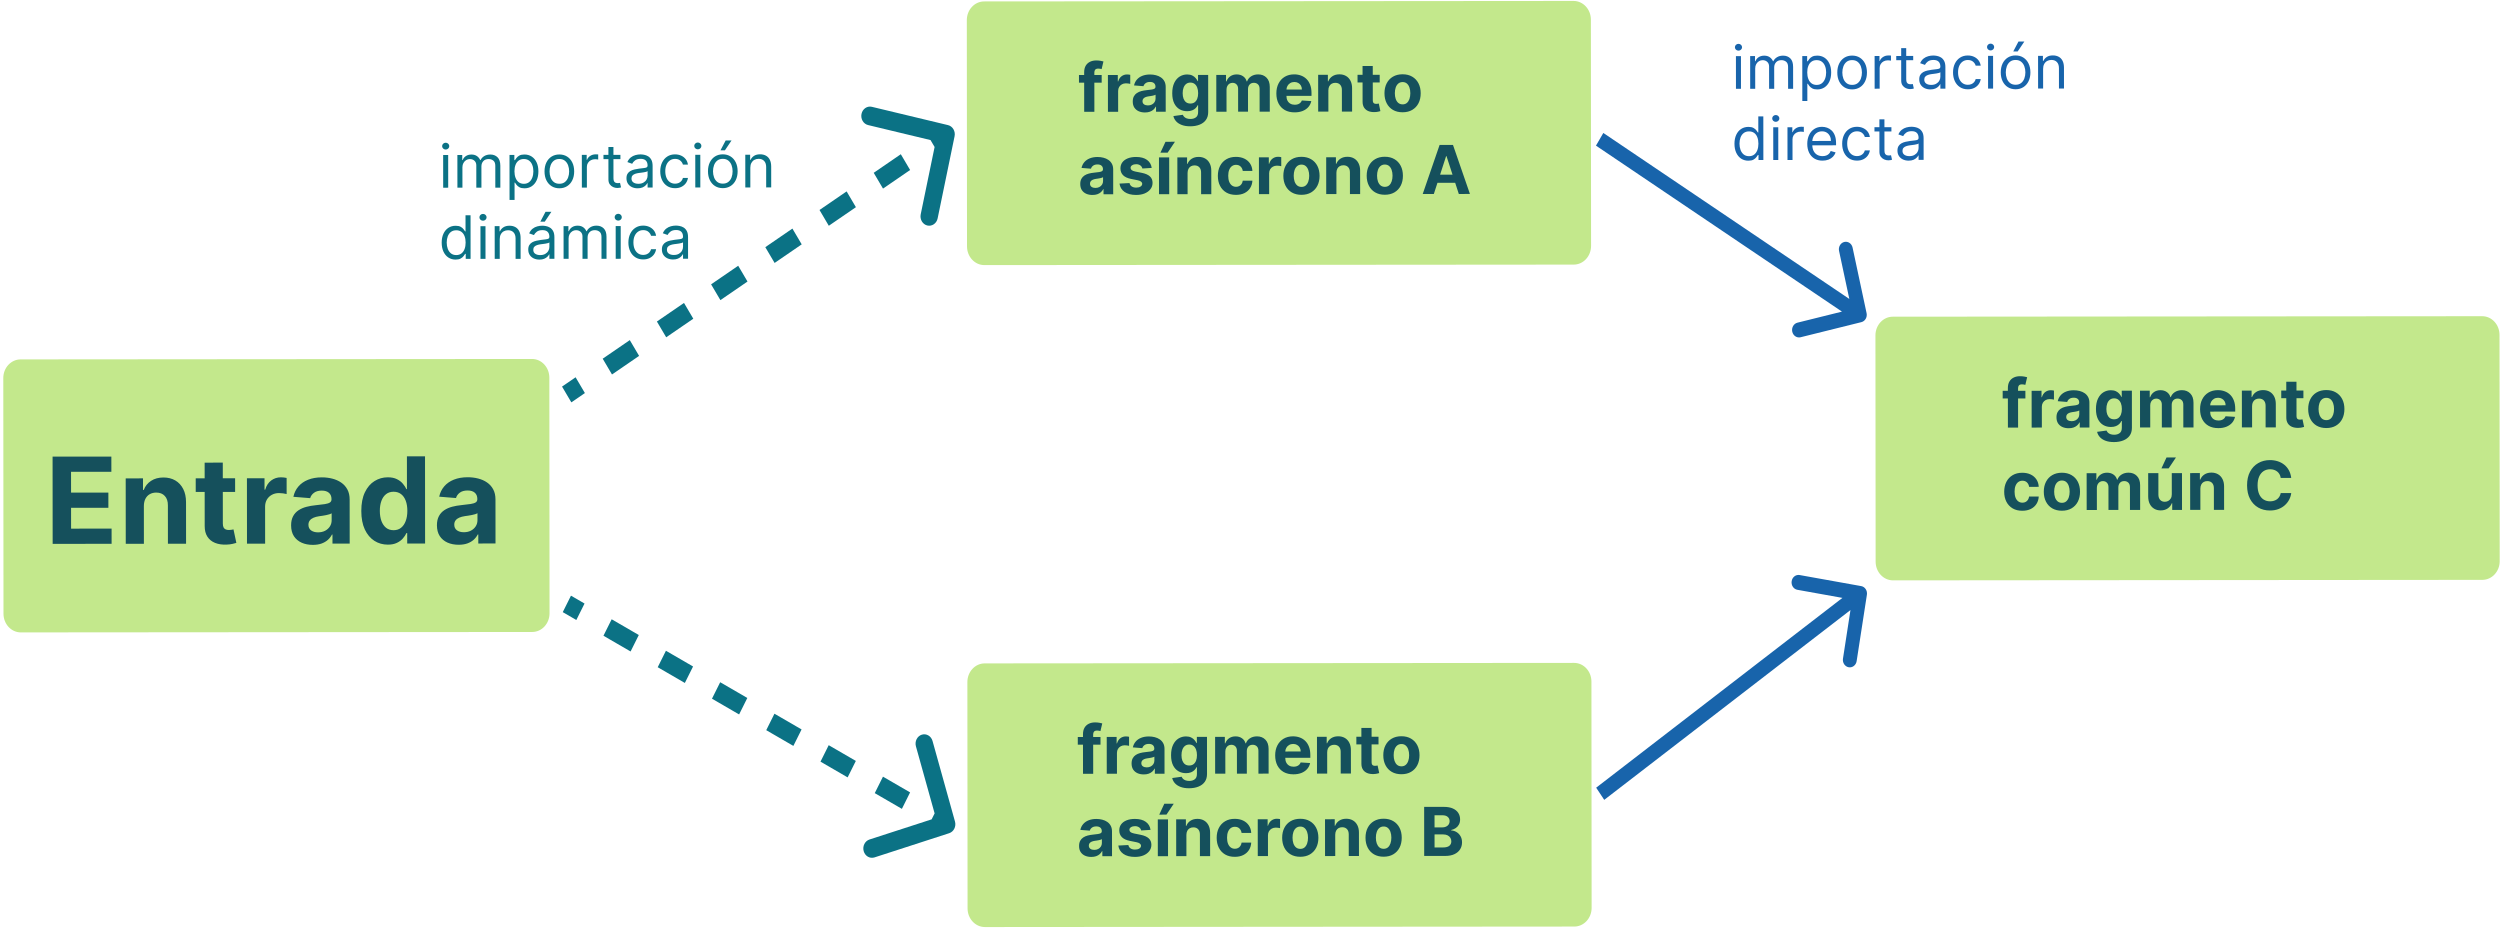 <svg width="667" height="248" viewBox="0 0 667 248" fill="none" xmlns="http://www.w3.org/2000/svg">
<g clip-path="url(#clip0_2_2)">
<path d="M141.936 95.773L5.498 95.887C2.944 95.889 0.875 98.124 0.877 100.88L0.93 163.741C0.932 166.496 3.005 168.728 5.559 168.726L141.997 168.612C144.551 168.61 146.62 166.375 146.617 163.619L146.565 100.758C146.563 98.003 144.49 95.771 141.936 95.773Z" fill="#C3E88C"/>
<path d="M14.049 145.102L14.029 121.829L29.711 121.816L29.714 125.873L18.953 125.882L18.958 131.427L28.912 131.419L28.916 135.476L18.961 135.484L18.966 141.041L29.773 141.032L29.776 145.089L14.049 145.102ZM38.384 134.991L38.392 145.082L33.551 145.086L33.537 127.631L38.151 127.627L38.153 130.707L38.358 130.707C38.743 129.691 39.39 128.888 40.299 128.296C41.207 127.697 42.309 127.396 43.605 127.395C44.817 127.394 45.874 127.659 46.776 128.188C47.678 128.718 48.379 129.475 48.88 130.459C49.381 131.436 49.632 132.603 49.633 133.959L49.642 145.072L44.801 145.076L44.793 134.826C44.8 133.758 44.526 132.925 43.973 132.327C43.419 131.721 42.657 131.419 41.688 131.42C41.036 131.42 40.461 131.561 39.961 131.842C39.469 132.122 39.083 132.532 38.803 133.07C38.531 133.6 38.391 134.241 38.384 134.991ZM62.727 127.607L62.73 131.243L52.219 131.252L52.216 127.615L62.727 127.607ZM54.599 123.432L59.44 123.428L59.453 139.7C59.454 140.147 59.522 140.496 59.659 140.746C59.795 140.988 59.985 141.158 60.227 141.257C60.477 141.355 60.765 141.404 61.091 141.404C61.318 141.403 61.545 141.384 61.773 141.346C62 141.301 62.174 141.266 62.295 141.243L63.06 144.845C62.817 144.921 62.477 145.008 62.037 145.107C61.598 145.214 61.064 145.279 60.435 145.302C59.269 145.348 58.246 145.194 57.367 144.838C56.495 144.483 55.817 143.931 55.331 143.181C54.846 142.431 54.606 141.485 54.613 140.341L54.599 123.432ZM65.895 145.059L65.881 127.604L70.574 127.6L70.576 130.646L70.758 130.645C71.075 129.562 71.609 128.743 72.358 128.19C73.108 127.628 73.971 127.347 74.949 127.347C75.191 127.346 75.452 127.361 75.733 127.391C76.013 127.421 76.259 127.463 76.471 127.516L76.475 131.811C76.248 131.743 75.933 131.683 75.532 131.63C75.13 131.577 74.763 131.551 74.429 131.552C73.717 131.552 73.081 131.708 72.521 132.019C71.968 132.323 71.529 132.747 71.204 133.293C70.886 133.839 70.727 134.467 70.728 135.18L70.736 145.055L65.895 145.059ZM83.466 145.374C82.353 145.374 81.36 145.182 80.489 144.796C79.617 144.403 78.927 143.824 78.419 143.06C77.918 142.287 77.668 141.325 77.667 140.174C77.666 139.204 77.843 138.39 78.199 137.73C78.554 137.071 79.039 136.54 79.652 136.138C80.265 135.736 80.962 135.432 81.742 135.227C82.53 135.022 83.355 134.877 84.219 134.793C85.234 134.686 86.052 134.587 86.673 134.496C87.294 134.397 87.745 134.253 88.025 134.063C88.305 133.873 88.445 133.593 88.445 133.222L88.445 133.153C88.444 132.434 88.217 131.877 87.762 131.484C87.314 131.09 86.678 130.894 85.852 130.894C84.981 130.895 84.288 131.089 83.773 131.476C83.258 131.855 82.918 132.332 82.751 132.908L78.274 132.548C78.5 131.488 78.947 130.57 79.613 129.797C80.279 129.016 81.138 128.417 82.191 128C83.251 127.574 84.478 127.361 85.872 127.36C86.842 127.359 87.77 127.472 88.656 127.699C89.55 127.925 90.342 128.277 91.032 128.754C91.73 129.23 92.279 129.843 92.681 130.593C93.084 131.335 93.285 132.225 93.286 133.263L93.296 145.036L88.705 145.04L88.703 142.619L88.566 142.619C88.287 143.165 87.912 143.646 87.443 144.063C86.973 144.473 86.409 144.795 85.75 145.031C85.091 145.259 84.33 145.373 83.466 145.374ZM84.85 142.031C85.562 142.031 86.191 141.89 86.736 141.609C87.281 141.321 87.709 140.934 88.019 140.449C88.329 139.964 88.484 139.415 88.484 138.801L88.482 136.949C88.331 137.047 88.123 137.139 87.857 137.222C87.6 137.298 87.308 137.37 86.983 137.439C86.657 137.5 86.331 137.557 86.005 137.61C85.68 137.656 85.384 137.698 85.119 137.736C84.551 137.82 84.055 137.953 83.631 138.135C83.207 138.317 82.877 138.563 82.643 138.874C82.408 139.177 82.291 139.556 82.291 140.011C82.292 140.67 82.531 141.174 83.009 141.522C83.494 141.862 84.108 142.032 84.85 142.031ZM103.483 145.311C102.158 145.312 100.957 144.973 99.88 144.292C98.812 143.603 97.962 142.592 97.332 141.26C96.71 139.919 96.398 138.276 96.396 136.329C96.395 134.329 96.715 132.665 97.358 131.339C98.001 130.005 98.856 129.008 99.924 128.348C100.999 127.681 102.177 127.347 103.457 127.345C104.434 127.345 105.249 127.511 105.901 127.843C106.56 128.169 107.091 128.577 107.493 129.069C107.902 129.554 108.213 130.031 108.426 130.5L108.573 130.5L108.566 121.75L113.396 121.746L113.415 145.019L108.642 145.023L108.64 142.228L108.435 142.228C108.209 142.713 107.887 143.194 107.471 143.672C107.062 144.142 106.528 144.532 105.869 144.843C105.218 145.155 104.423 145.311 103.483 145.311ZM105.014 141.458C105.795 141.457 106.454 141.244 106.991 140.82C107.536 140.388 107.952 139.785 108.24 139.012C108.534 138.239 108.681 137.334 108.68 136.296C108.68 135.258 108.535 134.356 108.246 133.591C107.958 132.827 107.541 132.236 106.995 131.82C106.449 131.404 105.786 131.196 105.006 131.196C104.21 131.197 103.54 131.414 102.995 131.846C102.45 132.278 102.037 132.877 101.758 133.642C101.478 134.408 101.339 135.294 101.34 136.302C101.34 137.317 101.481 138.215 101.762 138.995C102.051 139.767 102.464 140.373 103.002 140.812C103.548 141.243 104.219 141.458 105.014 141.458ZM122.373 145.341C121.259 145.342 120.266 145.15 119.395 144.764C118.523 144.371 117.834 143.792 117.325 143.027C116.825 142.255 116.574 141.293 116.573 140.141C116.572 139.172 116.749 138.357 117.105 137.698C117.46 137.038 117.945 136.508 118.558 136.106C119.171 135.704 119.868 135.4 120.648 135.195C121.436 134.99 122.262 134.845 123.125 134.761C124.14 134.654 124.958 134.555 125.58 134.463C126.201 134.364 126.651 134.22 126.931 134.03C127.212 133.841 127.352 133.56 127.351 133.189L127.351 133.121C127.351 132.401 127.123 131.845 126.668 131.451C126.221 131.058 125.584 130.861 124.758 130.862C123.887 130.863 123.194 131.056 122.679 131.443C122.164 131.822 121.824 132.3 121.658 132.876L117.18 132.516C117.407 131.455 117.853 130.538 118.519 129.765C119.185 128.984 120.044 128.385 121.097 127.967C122.157 127.542 123.384 127.329 124.778 127.328C125.748 127.327 126.676 127.44 127.562 127.666C128.457 127.893 129.249 128.244 129.938 128.721C130.636 129.198 131.185 129.811 131.588 130.561C131.99 131.303 132.191 132.193 132.192 133.231L132.202 145.003L127.611 145.007L127.609 142.587L127.473 142.587C127.193 143.132 126.818 143.614 126.349 144.031C125.88 144.44 125.315 144.763 124.657 144.998C123.998 145.226 123.236 145.34 122.373 145.341ZM123.756 141.999C124.468 141.998 125.097 141.858 125.642 141.577C126.187 141.289 126.615 140.902 126.925 140.417C127.236 139.932 127.39 139.382 127.39 138.769L127.388 136.916C127.237 137.015 127.029 137.106 126.764 137.19C126.506 137.266 126.215 137.338 125.889 137.406C125.563 137.467 125.237 137.524 124.912 137.578C124.586 137.623 124.291 137.665 124.025 137.703C123.457 137.787 122.961 137.92 122.537 138.102C122.113 138.284 121.784 138.531 121.549 138.842C121.314 139.145 121.197 139.524 121.198 139.978C121.198 140.637 121.437 141.141 121.915 141.489C122.4 141.83 123.014 142 123.756 141.999Z" fill="#15505C"/>
<path d="M419.819 0.251L262.569 0.382C260.014 0.385 257.946 2.62 257.948 5.375L257.998 65.742C258.001 68.497 260.073 70.729 262.627 70.727L419.878 70.596C422.432 70.594 424.501 68.359 424.498 65.603L424.448 5.236C424.446 2.481 422.373 0.249 419.819 0.251Z" fill="#C3E88C"/>
<path d="M293.927 20.013L293.928 22.058L287.869 22.063L287.867 20.018L293.927 20.013ZM289.262 29.835L289.254 19.307C289.253 18.596 289.391 18.005 289.668 17.536C289.948 17.067 290.332 16.715 290.817 16.481C291.303 16.246 291.855 16.128 292.472 16.128C292.89 16.127 293.271 16.159 293.617 16.223C293.966 16.286 294.226 16.343 294.397 16.395L293.913 18.44C293.806 18.406 293.674 18.375 293.516 18.345C293.363 18.315 293.205 18.3 293.043 18.3C292.643 18.301 292.364 18.395 292.206 18.582C292.049 18.766 291.97 19.024 291.97 19.356L291.979 29.833L289.262 29.835ZM295.598 29.83L295.59 20.011L298.23 20.009L298.232 21.722L298.334 21.722C298.512 21.113 298.812 20.652 299.234 20.341C299.656 20.025 300.141 19.867 300.691 19.866C300.827 19.866 300.974 19.875 301.132 19.892C301.29 19.909 301.428 19.932 301.548 19.962L301.55 22.378C301.422 22.34 301.245 22.306 301.019 22.276C300.793 22.246 300.586 22.232 300.399 22.232C299.998 22.232 299.64 22.32 299.325 22.495C299.014 22.666 298.767 22.904 298.584 23.211C298.406 23.518 298.316 23.872 298.317 24.273L298.321 29.827L295.598 29.83ZM305.482 30.007C304.856 30.007 304.298 29.899 303.807 29.682C303.317 29.461 302.929 29.135 302.643 28.705C302.361 28.271 302.22 27.73 302.22 27.082C302.219 26.536 302.319 26.078 302.519 25.707C302.719 25.336 302.992 25.038 303.337 24.812C303.682 24.586 304.073 24.415 304.512 24.299C304.955 24.184 305.42 24.103 305.906 24.055C306.477 23.995 306.937 23.939 307.286 23.888C307.635 23.832 307.889 23.751 308.047 23.645C308.204 23.538 308.283 23.38 308.283 23.171L308.283 23.133C308.282 22.728 308.154 22.415 307.898 22.194C307.647 21.972 307.289 21.862 306.824 21.862C306.334 21.863 305.944 21.971 305.655 22.189C305.365 22.402 305.174 22.671 305.08 22.995L302.561 22.793C302.689 22.196 302.94 21.68 303.314 21.245C303.689 20.806 304.172 20.469 304.765 20.234C305.361 19.995 306.051 19.875 306.835 19.874C307.381 19.874 307.903 19.937 308.402 20.065C308.904 20.192 309.35 20.39 309.738 20.658C310.13 20.926 310.439 21.271 310.666 21.693C310.892 22.11 311.005 22.611 311.006 23.195L311.011 29.817L308.429 29.819L308.428 28.457L308.351 28.457C308.194 28.764 307.983 29.035 307.719 29.27C307.455 29.5 307.138 29.681 306.767 29.814C306.396 29.942 305.968 30.006 305.482 30.007ZM306.261 28.127C306.661 28.127 307.015 28.047 307.321 27.889C307.628 27.727 307.869 27.51 308.043 27.237C308.218 26.964 308.305 26.655 308.304 26.31L308.304 25.268C308.218 25.323 308.101 25.375 307.952 25.422C307.807 25.464 307.643 25.505 307.46 25.543C307.277 25.578 307.094 25.61 306.91 25.64C306.727 25.666 306.561 25.689 306.412 25.71C306.092 25.758 305.813 25.832 305.575 25.935C305.336 26.037 305.151 26.176 305.019 26.351C304.887 26.521 304.821 26.735 304.821 26.99C304.822 27.361 304.956 27.644 305.225 27.84C305.498 28.032 305.843 28.127 306.261 28.127ZM317.55 33.698C316.668 33.698 315.912 33.578 315.281 33.335C314.654 33.097 314.155 32.772 313.784 32.358C313.413 31.945 313.172 31.481 313.061 30.966L315.579 30.625C315.656 30.821 315.777 31.004 315.944 31.174C316.11 31.344 316.33 31.481 316.603 31.583C316.88 31.689 317.216 31.742 317.613 31.742C318.205 31.741 318.693 31.596 319.076 31.306C319.464 31.02 319.657 30.54 319.657 29.867L319.655 28.071L319.54 28.071C319.421 28.344 319.242 28.602 319.004 28.845C318.765 29.088 318.459 29.286 318.084 29.44C317.709 29.594 317.261 29.671 316.742 29.671C316.004 29.672 315.333 29.502 314.728 29.162C314.127 28.817 313.647 28.291 313.288 27.584C312.934 26.873 312.756 25.974 312.755 24.887C312.754 23.775 312.935 22.846 313.296 22.1C313.658 21.354 314.139 20.795 314.74 20.424C315.344 20.052 316.007 19.866 316.727 19.866C317.277 19.866 317.737 19.959 318.108 20.146C318.479 20.329 318.777 20.559 319.003 20.836C319.234 21.108 319.411 21.377 319.535 21.641L319.637 21.64L319.635 19.991L322.339 19.989L322.348 29.903C322.348 30.738 322.144 31.437 321.736 32C321.327 32.563 320.761 32.985 320.036 33.267C319.317 33.553 318.488 33.697 317.55 33.698ZM317.603 27.625C318.042 27.625 318.412 27.516 318.715 27.298C319.021 27.076 319.255 26.761 319.417 26.352C319.583 25.938 319.666 25.444 319.665 24.868C319.665 24.293 319.583 23.795 319.421 23.373C319.259 22.947 319.024 22.617 318.717 22.383C318.41 22.149 318.037 22.032 317.598 22.032C317.151 22.032 316.774 22.154 316.467 22.397C316.16 22.636 315.928 22.969 315.771 23.395C315.614 23.821 315.535 24.314 315.536 24.872C315.536 25.439 315.616 25.929 315.774 26.342C315.936 26.751 316.168 27.068 316.471 27.294C316.778 27.515 317.155 27.625 317.603 27.625ZM324.514 29.805L324.506 19.987L327.101 19.985L327.103 21.717L327.218 21.717C327.422 21.142 327.762 20.688 328.239 20.355C328.716 20.022 329.287 19.855 329.952 19.855C330.625 19.854 331.199 20.022 331.672 20.358C332.145 20.69 332.461 21.142 332.619 21.713L332.721 21.713C332.921 21.15 333.283 20.7 333.807 20.363C334.335 20.022 334.959 19.851 335.679 19.85C336.596 19.849 337.339 20.141 337.911 20.724C338.487 21.303 338.775 22.125 338.776 23.191L338.781 29.794L336.065 29.796L336.06 23.73C336.059 23.184 335.914 22.775 335.624 22.503C335.334 22.23 334.972 22.094 334.537 22.095C334.043 22.095 333.657 22.253 333.381 22.569C333.104 22.88 332.966 23.291 332.966 23.803L332.971 29.798L330.331 29.801L330.326 23.677C330.326 23.195 330.187 22.812 329.91 22.527C329.637 22.241 329.276 22.099 328.829 22.099C328.526 22.1 328.254 22.177 328.011 22.33C327.772 22.48 327.583 22.691 327.443 22.963C327.302 23.232 327.232 23.547 327.232 23.91L327.237 29.803L324.514 29.805ZM345.407 29.98C344.397 29.981 343.528 29.777 342.798 29.368C342.074 28.956 341.515 28.372 341.122 27.618C340.73 26.86 340.533 25.963 340.532 24.928C340.531 23.918 340.726 23.031 341.118 22.268C341.509 21.505 342.061 20.91 342.772 20.483C343.487 20.057 344.327 19.843 345.29 19.842C345.938 19.841 346.541 19.945 347.099 20.154C347.662 20.358 348.152 20.666 348.57 21.079C348.992 21.492 349.321 22.012 349.556 22.638C349.791 23.26 349.908 23.989 349.909 24.824L349.91 25.572L341.619 25.579L341.618 23.891L347.345 23.887C347.345 23.494 347.259 23.147 347.089 22.845C346.918 22.542 346.681 22.306 346.378 22.136C346.08 21.962 345.733 21.874 345.336 21.875C344.923 21.875 344.557 21.971 344.237 22.163C343.922 22.351 343.675 22.605 343.496 22.925C343.318 23.24 343.226 23.592 343.222 23.98L343.224 25.584C343.224 26.07 343.314 26.489 343.493 26.843C343.677 27.196 343.935 27.469 344.267 27.66C344.6 27.852 344.994 27.948 345.45 27.947C345.753 27.947 346.03 27.904 346.281 27.819C346.532 27.733 346.747 27.605 346.926 27.434C347.105 27.264 347.241 27.055 347.335 26.808L349.853 26.972C349.726 27.577 349.464 28.106 349.068 28.558C348.677 29.006 348.17 29.355 347.548 29.607C346.93 29.855 346.217 29.979 345.407 29.98ZM354.408 24.104L354.413 29.78L351.69 29.783L351.682 19.965L354.277 19.962L354.279 21.695L354.394 21.695C354.611 21.123 354.974 20.671 355.486 20.339C355.997 20.002 356.617 19.833 357.345 19.832C358.027 19.831 358.622 19.98 359.129 20.278C359.636 20.576 360.031 21.002 360.313 21.555C360.594 22.105 360.735 22.761 360.736 23.524L360.741 29.775L358.018 29.777L358.013 24.012C358.017 23.411 357.863 22.942 357.552 22.606C357.241 22.265 356.812 22.095 356.267 22.096C355.9 22.096 355.577 22.175 355.295 22.333C355.019 22.491 354.801 22.721 354.644 23.024C354.491 23.322 354.412 23.683 354.408 24.104ZM368.102 19.951L368.103 21.996L362.191 22.001L362.189 19.956L368.102 19.951ZM363.529 17.602L366.252 17.6L366.26 26.754C366.26 27.005 366.299 27.201 366.375 27.341C366.452 27.478 366.559 27.574 366.695 27.629C366.836 27.684 366.998 27.712 367.181 27.712C367.309 27.712 367.437 27.701 367.565 27.679C367.692 27.654 367.79 27.634 367.859 27.622L368.289 29.648C368.152 29.69 367.961 29.739 367.713 29.795C367.466 29.855 367.166 29.891 366.812 29.904C366.156 29.93 365.581 29.844 365.086 29.644C364.596 29.444 364.214 29.133 363.941 28.712C363.668 28.29 363.533 27.757 363.537 27.114L363.529 17.602ZM374.214 29.956C373.221 29.957 372.363 29.746 371.638 29.325C370.917 28.899 370.361 28.308 369.968 27.549C369.575 26.787 369.379 25.903 369.378 24.897C369.377 23.883 369.572 22.997 369.964 22.238C370.355 21.475 370.911 20.882 371.63 20.459C372.354 20.033 373.213 19.819 374.206 19.818C375.199 19.817 376.055 20.029 376.776 20.455C377.501 20.876 378.059 21.468 378.452 22.231C378.845 22.989 379.042 23.875 379.042 24.889C379.043 25.895 378.848 26.779 378.457 27.542C378.065 28.301 377.507 28.894 376.783 29.321C376.064 29.743 375.207 29.955 374.214 29.956ZM374.225 27.846C374.677 27.846 375.054 27.718 375.356 27.462C375.659 27.202 375.886 26.848 376.039 26.4C376.197 25.953 376.275 25.443 376.275 24.872C376.274 24.301 376.195 23.792 376.037 23.345C375.883 22.898 375.655 22.544 375.352 22.284C375.049 22.025 374.672 21.895 374.22 21.895C373.764 21.896 373.381 22.026 373.07 22.286C372.764 22.546 372.532 22.9 372.374 23.348C372.221 23.796 372.145 24.305 372.145 24.876C372.146 25.447 372.223 25.956 372.377 26.403C372.535 26.851 372.767 27.204 373.074 27.464C373.386 27.719 373.769 27.847 374.225 27.846ZM291.473 52.018C290.847 52.019 290.289 51.911 289.798 51.694C289.308 51.473 288.92 51.147 288.634 50.717C288.353 50.282 288.211 49.741 288.211 49.094C288.21 48.548 288.31 48.09 288.51 47.719C288.71 47.348 288.983 47.05 289.328 46.824C289.673 46.597 290.064 46.426 290.503 46.311C290.946 46.196 291.411 46.114 291.897 46.067C292.468 46.007 292.928 45.951 293.277 45.9C293.627 45.844 293.88 45.763 294.038 45.656C294.195 45.55 294.274 45.392 294.274 45.183L294.274 45.145C294.273 44.74 294.145 44.427 293.889 44.205C293.638 43.984 293.28 43.873 292.815 43.874C292.325 43.874 291.935 43.983 291.646 44.201C291.356 44.414 291.165 44.683 291.071 45.007L288.552 44.804C288.68 44.208 288.931 43.692 289.305 43.257C289.68 42.818 290.163 42.48 290.756 42.246C291.352 42.006 292.042 41.886 292.826 41.886C293.372 41.885 293.894 41.949 294.393 42.076C294.895 42.204 295.341 42.401 295.729 42.67C296.121 42.938 296.43 43.283 296.657 43.704C296.883 44.122 296.996 44.623 296.997 45.206L297.002 51.828L294.42 51.831L294.419 50.469L294.342 50.469C294.185 50.776 293.974 51.047 293.71 51.281C293.446 51.512 293.129 51.693 292.758 51.826C292.387 51.954 291.959 52.018 291.473 52.018ZM292.252 50.139C292.652 50.138 293.006 50.059 293.312 49.901C293.619 49.739 293.86 49.521 294.034 49.248C294.209 48.976 294.296 48.667 294.295 48.321L294.295 47.279C294.209 47.335 294.092 47.386 293.943 47.433C293.798 47.476 293.634 47.517 293.451 47.555C293.268 47.589 293.085 47.621 292.901 47.651C292.718 47.677 292.552 47.701 292.403 47.722C292.083 47.769 291.804 47.844 291.566 47.947C291.327 48.049 291.142 48.188 291.01 48.362C290.878 48.533 290.812 48.746 290.812 49.002C290.813 49.373 290.947 49.656 291.216 49.852C291.489 50.043 291.834 50.139 292.252 50.139ZM307.278 44.801L304.785 44.957C304.742 44.744 304.651 44.552 304.51 44.382C304.369 44.207 304.184 44.069 303.953 43.967C303.727 43.86 303.457 43.807 303.141 43.808C302.72 43.808 302.364 43.898 302.074 44.077C301.785 44.252 301.64 44.486 301.64 44.781C301.64 45.015 301.734 45.213 301.922 45.375C302.11 45.536 302.431 45.666 302.887 45.764L304.665 46.12C305.619 46.316 306.331 46.63 306.8 47.065C307.27 47.499 307.504 48.07 307.505 48.777C307.506 49.42 307.316 49.985 306.938 50.471C306.563 50.958 306.048 51.337 305.392 51.611C304.74 51.88 303.988 52.014 303.136 52.015C301.836 52.016 300.8 51.746 300.028 51.206C299.261 50.661 298.811 49.92 298.678 48.983L301.356 48.84C301.437 49.236 301.633 49.538 301.945 49.747C302.256 49.951 302.655 50.053 303.14 50.053C303.618 50.052 304.001 49.96 304.291 49.777C304.585 49.589 304.733 49.348 304.737 49.054C304.733 48.807 304.628 48.605 304.424 48.447C304.219 48.285 303.904 48.162 303.477 48.077L301.777 47.74C300.818 47.549 300.104 47.217 299.635 46.745C299.17 46.272 298.937 45.669 298.936 44.936C298.936 44.306 299.106 43.762 299.446 43.306C299.791 42.849 300.275 42.498 300.897 42.25C301.523 42.002 302.256 41.878 303.095 41.877C304.335 41.876 305.311 42.138 306.023 42.661C306.74 43.185 307.158 43.898 307.278 44.801ZM309.222 51.818L309.214 42L311.937 41.998L311.945 51.816L309.222 51.818ZM309.603 40.734L310.956 37.825L313.474 37.822L311.527 40.733L309.603 40.734ZM316.845 46.136L316.85 51.812L314.127 51.814L314.118 41.996L316.713 41.994L316.715 43.726L316.83 43.726C317.047 43.155 317.411 42.703 317.922 42.37C318.433 42.033 319.053 41.864 319.782 41.863C320.463 41.863 321.058 42.011 321.565 42.309C322.073 42.607 322.467 43.033 322.749 43.587C323.031 44.136 323.172 44.792 323.172 45.555L323.178 51.807L320.455 51.809L320.45 46.043C320.454 45.442 320.3 44.974 319.988 44.637C319.677 44.297 319.249 44.127 318.703 44.127C318.337 44.127 318.013 44.206 317.732 44.364C317.455 44.522 317.238 44.753 317.08 45.055C316.927 45.354 316.849 45.714 316.845 46.136ZM329.76 51.993C328.754 51.994 327.889 51.781 327.164 51.356C326.444 50.926 325.889 50.33 325.501 49.567C325.117 48.805 324.924 47.927 324.923 46.934C324.923 45.929 325.116 45.046 325.503 44.288C325.894 43.525 326.45 42.93 327.17 42.503C327.89 42.072 328.746 41.856 329.739 41.855C330.595 41.854 331.345 42.009 331.989 42.32C332.633 42.63 333.142 43.067 333.518 43.629C333.893 44.191 334.101 44.851 334.14 45.61L331.57 45.612C331.497 45.122 331.305 44.728 330.994 44.43C330.687 44.128 330.284 43.977 329.785 43.977C329.363 43.977 328.995 44.093 328.68 44.323C328.369 44.549 328.126 44.88 327.952 45.315C327.778 45.749 327.691 46.276 327.691 46.894C327.692 47.52 327.777 48.053 327.948 48.492C328.123 48.93 328.369 49.265 328.684 49.495C329 49.724 329.368 49.839 329.79 49.839C330.101 49.838 330.38 49.774 330.627 49.646C330.879 49.518 331.085 49.333 331.247 49.09C331.413 48.842 331.521 48.546 331.572 48.201L334.142 48.199C334.1 48.949 333.896 49.609 333.53 50.181C333.168 50.748 332.668 51.191 332.029 51.511C331.39 51.832 330.634 51.992 329.76 51.993ZM335.888 51.796L335.88 41.978L338.52 41.976L338.521 43.689L338.624 43.689C338.802 43.079 339.102 42.619 339.524 42.307C339.945 41.991 340.431 41.833 340.981 41.833C341.117 41.833 341.264 41.841 341.422 41.858C341.58 41.875 341.718 41.898 341.837 41.928L341.839 44.344C341.712 44.306 341.535 44.272 341.309 44.242C341.083 44.213 340.876 44.198 340.689 44.198C340.288 44.199 339.93 44.286 339.615 44.461C339.304 44.632 339.057 44.871 338.874 45.178C338.695 45.485 338.606 45.838 338.607 46.239L338.611 51.794L335.888 51.796ZM347.233 51.978C346.24 51.979 345.381 51.769 344.656 51.348C343.936 50.922 343.379 50.33 342.986 49.572C342.594 48.809 342.397 47.925 342.396 46.92C342.395 45.906 342.59 45.019 342.982 44.26C343.373 43.497 343.929 42.904 344.649 42.482C345.373 42.055 346.231 41.841 347.224 41.84C348.217 41.84 349.074 42.052 349.794 42.477C350.519 42.899 351.078 43.491 351.471 44.253C351.863 45.011 352.06 45.898 352.061 46.912C352.062 47.917 351.866 48.802 351.475 49.565C351.084 50.324 350.526 50.917 349.802 51.343C349.082 51.766 348.226 51.977 347.233 51.978ZM347.244 49.869C347.695 49.868 348.072 49.74 348.375 49.484C348.677 49.224 348.905 48.87 349.058 48.423C349.215 47.975 349.294 47.466 349.293 46.895C349.293 46.324 349.213 45.815 349.055 45.367C348.901 44.92 348.673 44.566 348.37 44.307C348.068 44.047 347.69 43.917 347.239 43.918C346.783 43.918 346.399 44.049 346.088 44.309C345.782 44.569 345.55 44.923 345.393 45.37C345.24 45.818 345.163 46.327 345.164 46.898C345.164 47.469 345.241 47.978 345.395 48.426C345.553 48.873 345.786 49.227 346.093 49.486C346.404 49.742 346.788 49.869 347.244 49.869ZM356.554 46.103L356.558 51.779L353.835 51.781L353.827 41.963L356.422 41.961L356.424 43.693L356.539 43.693C356.756 43.122 357.12 42.67 357.631 42.337C358.142 42 358.762 41.831 359.491 41.83C360.172 41.83 360.767 41.978 361.274 42.276C361.782 42.574 362.176 43 362.458 43.554C362.74 44.103 362.881 44.759 362.881 45.522L362.887 51.773L360.164 51.776L360.159 46.01C360.163 45.409 360.009 44.941 359.697 44.604C359.386 44.264 358.958 44.093 358.412 44.094C358.046 44.094 357.722 44.173 357.441 44.331C357.164 44.489 356.947 44.719 356.789 45.022C356.636 45.321 356.558 45.681 356.554 46.103ZM369.469 51.96C368.476 51.961 367.617 51.75 366.892 51.329C366.172 50.904 365.615 50.312 365.223 49.553C364.83 48.791 364.633 47.907 364.632 46.901C364.632 45.887 364.827 45.001 365.218 44.242C365.61 43.478 366.165 42.886 366.885 42.463C367.609 42.036 368.468 41.823 369.461 41.822C370.453 41.821 371.31 42.033 372.031 42.459C372.755 42.88 373.314 43.472 373.707 44.235C374.1 44.993 374.296 45.879 374.297 46.893C374.298 47.899 374.103 48.783 373.711 49.546C373.32 50.305 372.762 50.898 372.038 51.325C371.318 51.747 370.462 51.959 369.469 51.96ZM369.48 49.85C369.932 49.85 370.309 49.722 370.611 49.466C370.913 49.206 371.141 48.852 371.294 48.404C371.451 47.957 371.53 47.447 371.529 46.876C371.529 46.305 371.45 45.796 371.292 45.349C371.138 44.901 370.91 44.548 370.607 44.288C370.304 44.029 369.927 43.899 369.475 43.899C369.019 43.9 368.636 44.03 368.325 44.29C368.018 44.55 367.786 44.904 367.629 45.352C367.476 45.799 367.4 46.309 367.4 46.88C367.401 47.451 367.478 47.96 367.632 48.407C367.79 48.855 368.022 49.208 368.329 49.468C368.64 49.723 369.024 49.851 369.48 49.85ZM382.545 51.757L379.579 51.76L384.088 38.665L387.654 38.662L392.178 51.749L389.212 51.752L385.925 41.655L385.822 41.655L382.545 51.757ZM382.356 46.612L389.361 46.606L389.363 48.766L382.357 48.772L382.356 46.612Z" fill="#15505C"/>
<path d="M662.239 84.363L504.989 84.494C502.435 84.496 500.366 86.732 500.368 89.487L500.419 149.854C500.421 152.609 502.494 154.841 505.048 154.839L662.298 154.708C664.852 154.705 666.921 152.47 666.919 149.715L666.869 89.348C666.866 86.593 664.794 84.361 662.239 84.363Z" fill="#C3E88C"/>
<path d="M540.373 104.259L540.375 106.305L534.315 106.31L534.314 104.265L540.373 104.259ZM535.709 114.082L535.7 103.554C535.7 102.842 535.838 102.252 536.114 101.783C536.395 101.314 536.778 100.962 537.264 100.727C537.749 100.492 538.301 100.375 538.919 100.374C539.337 100.374 539.718 100.406 540.063 100.469C540.413 100.533 540.673 100.59 540.843 100.641L540.359 102.687C540.253 102.653 540.121 102.621 539.963 102.591C539.809 102.562 539.652 102.547 539.49 102.547C539.089 102.547 538.81 102.641 538.653 102.829C538.495 103.012 538.417 103.27 538.417 103.603L538.426 114.079L535.709 114.082ZM542.045 114.076L542.037 104.258L544.677 104.256L544.678 105.969L544.78 105.969C544.959 105.359 545.259 104.899 545.681 104.587C546.102 104.272 546.588 104.114 547.138 104.113C547.274 104.113 547.421 104.121 547.579 104.138C547.736 104.155 547.875 104.179 547.994 104.208L547.996 106.625C547.868 106.586 547.691 106.552 547.466 106.523C547.24 106.493 547.033 106.478 546.846 106.479C546.445 106.479 546.087 106.567 545.772 106.741C545.461 106.912 545.214 107.151 545.031 107.458C544.852 107.765 544.763 108.119 544.763 108.519L544.768 114.074L542.045 114.076ZM551.929 114.253C551.302 114.254 550.744 114.146 550.254 113.929C549.764 113.708 549.376 113.382 549.09 112.952C548.808 112.517 548.667 111.976 548.667 111.329C548.666 110.783 548.766 110.325 548.966 109.954C549.166 109.583 549.438 109.285 549.783 109.058C550.128 108.832 550.52 108.662 550.959 108.546C551.402 108.431 551.866 108.349 552.352 108.302C552.923 108.242 553.383 108.186 553.733 108.135C554.082 108.079 554.336 107.998 554.493 107.891C554.651 107.784 554.729 107.627 554.729 107.418L554.729 107.38C554.729 106.975 554.601 106.662 554.345 106.44C554.093 106.219 553.735 106.108 553.271 106.109C552.781 106.109 552.391 106.218 552.101 106.436C551.812 106.649 551.62 106.918 551.527 107.242L549.008 107.039C549.135 106.443 549.386 105.927 549.761 105.492C550.136 105.052 550.619 104.715 551.211 104.481C551.808 104.241 552.498 104.122 553.282 104.121C553.827 104.12 554.349 104.184 554.848 104.311C555.351 104.439 555.797 104.637 556.185 104.905C556.577 105.173 556.886 105.518 557.112 105.939C557.339 106.357 557.452 106.857 557.452 107.441L557.458 114.063L554.875 114.066L554.874 112.704L554.798 112.704C554.64 113.011 554.43 113.282 554.166 113.516C553.901 113.747 553.584 113.928 553.214 114.061C552.843 114.189 552.415 114.253 551.929 114.253ZM552.707 112.373C553.108 112.373 553.461 112.294 553.768 112.136C554.075 111.974 554.315 111.756 554.49 111.483C554.664 111.211 554.751 110.902 554.751 110.556L554.75 109.515C554.665 109.57 554.548 109.621 554.399 109.668C554.254 109.711 554.09 109.752 553.907 109.79C553.724 109.824 553.54 109.856 553.357 109.886C553.174 109.912 553.008 109.936 552.859 109.957C552.539 110.004 552.26 110.079 552.021 110.182C551.783 110.284 551.598 110.423 551.466 110.598C551.334 110.768 551.268 110.981 551.268 111.237C551.268 111.608 551.403 111.891 551.671 112.087C551.944 112.278 552.29 112.374 552.707 112.373ZM563.997 117.944C563.115 117.945 562.358 117.824 561.727 117.582C561.101 117.344 560.602 117.018 560.231 116.605C559.86 116.192 559.619 115.728 559.507 115.212L562.026 114.871C562.103 115.067 562.224 115.25 562.39 115.421C562.557 115.591 562.776 115.727 563.049 115.829C563.326 115.936 563.663 115.989 564.059 115.988C564.652 115.988 565.139 115.843 565.523 115.552C565.91 115.267 566.104 114.787 566.103 114.114L566.102 112.318L565.987 112.318C565.868 112.59 565.689 112.848 565.45 113.092C565.212 113.335 564.905 113.533 564.53 113.687C564.155 113.84 563.708 113.918 563.188 113.918C562.451 113.919 561.78 113.749 561.174 113.408C560.573 113.064 560.093 112.538 559.735 111.831C559.38 111.119 559.203 110.22 559.202 109.134C559.201 108.021 559.381 107.092 559.743 106.346C560.105 105.6 560.586 105.042 561.186 104.67C561.791 104.299 562.453 104.113 563.174 104.113C563.723 104.112 564.184 104.206 564.555 104.393C564.925 104.576 565.224 104.806 565.45 105.082C565.68 105.355 565.857 105.623 565.981 105.887L566.084 105.887L566.082 104.238L568.786 104.236L568.794 114.15C568.795 114.985 568.591 115.684 568.182 116.247C567.774 116.81 567.207 117.232 566.483 117.514C565.763 117.8 564.934 117.944 563.997 117.944ZM564.049 111.872C564.488 111.871 564.859 111.762 565.161 111.545C565.468 111.323 565.702 111.008 565.864 110.598C566.03 110.185 566.112 109.69 566.112 109.115C566.111 108.54 566.03 108.041 565.868 107.62C565.705 107.194 565.471 106.864 565.164 106.629C564.857 106.395 564.484 106.278 564.045 106.279C563.597 106.279 563.22 106.401 562.914 106.644C562.607 106.883 562.375 107.216 562.218 107.642C562.06 108.068 561.982 108.56 561.983 109.119C561.983 109.685 562.062 110.175 562.22 110.589C562.383 110.998 562.615 111.315 562.918 111.54C563.225 111.762 563.602 111.872 564.049 111.872ZM570.961 114.052L570.953 104.234L573.548 104.232L573.549 105.964L573.665 105.964C573.869 105.388 574.209 104.934 574.686 104.602C575.163 104.269 575.734 104.102 576.399 104.102C577.072 104.101 577.645 104.269 578.119 104.605C578.592 104.937 578.908 105.389 579.066 105.959L579.168 105.959C579.368 105.397 579.73 104.947 580.254 104.61C580.782 104.268 581.406 104.097 582.126 104.097C583.042 104.096 583.786 104.387 584.358 104.971C584.933 105.55 585.222 106.372 585.223 107.437L585.228 114.04L582.511 114.043L582.506 107.976C582.506 107.431 582.361 107.022 582.071 106.75C581.781 106.477 581.418 106.341 580.984 106.341C580.489 106.342 580.104 106.5 579.827 106.815C579.55 107.127 579.412 107.538 579.413 108.049L579.418 114.045L576.778 114.047L576.773 107.924C576.772 107.442 576.633 107.059 576.356 106.773C576.083 106.488 575.723 106.346 575.276 106.346C574.973 106.346 574.7 106.423 574.458 106.577C574.219 106.726 574.03 106.937 573.889 107.21C573.749 107.479 573.679 107.794 573.679 108.156L573.684 114.05L570.961 114.052ZM591.854 114.226C590.844 114.227 589.974 114.023 589.245 113.615C588.52 113.202 587.962 112.619 587.569 111.865C587.176 111.107 586.98 110.21 586.979 109.174C586.978 108.164 587.173 107.278 587.565 106.515C587.956 105.752 588.507 105.157 589.219 104.73C589.934 104.303 590.773 104.09 591.736 104.089C592.384 104.088 592.987 104.192 593.546 104.4C594.108 104.605 594.599 104.913 595.017 105.326C595.439 105.739 595.767 106.259 596.002 106.885C596.237 107.507 596.355 108.235 596.356 109.071L596.356 109.819L588.066 109.826L588.064 108.138L593.792 108.133C593.791 107.741 593.706 107.394 593.535 107.092C593.364 106.789 593.128 106.553 592.825 106.383C592.527 106.208 592.179 106.121 591.783 106.121C591.37 106.122 591.003 106.218 590.684 106.41C590.369 106.598 590.122 106.851 589.943 107.171C589.764 107.487 589.673 107.838 589.669 108.226L589.67 109.831C589.671 110.316 589.761 110.736 589.94 111.09C590.123 111.443 590.381 111.716 590.714 111.907C591.046 112.099 591.441 112.194 591.897 112.194C592.199 112.194 592.476 112.151 592.728 112.065C592.979 111.98 593.194 111.852 593.373 111.681C593.552 111.511 593.688 111.302 593.781 111.054L596.3 111.218C596.173 111.824 595.911 112.352 595.515 112.804C595.123 113.252 594.617 113.602 593.995 113.854C593.377 114.102 592.663 114.226 591.854 114.226ZM600.855 108.351L600.86 114.027L598.137 114.029L598.129 104.211L600.724 104.209L600.725 105.941L600.84 105.941C601.057 105.37 601.421 104.918 601.932 104.585C602.443 104.248 603.063 104.079 603.792 104.079C604.474 104.078 605.068 104.227 605.576 104.525C606.083 104.823 606.478 105.248 606.759 105.802C607.041 106.352 607.182 107.008 607.183 107.77L607.188 114.022L604.465 114.024L604.46 108.259C604.464 107.658 604.31 107.189 603.999 106.853C603.687 106.512 603.259 106.342 602.714 106.342C602.347 106.343 602.023 106.422 601.742 106.58C601.465 106.738 601.248 106.968 601.091 107.271C600.938 107.569 600.859 107.929 600.855 108.351ZM614.548 104.198L614.55 106.243L608.637 106.248L608.636 104.203L614.548 104.198ZM609.976 101.849L612.699 101.847L612.707 111C612.707 111.252 612.745 111.448 612.822 111.588C612.899 111.725 613.006 111.82 613.142 111.876C613.283 111.931 613.445 111.958 613.628 111.958C613.756 111.958 613.884 111.947 614.011 111.926C614.139 111.9 614.237 111.881 614.305 111.868L614.735 113.894C614.599 113.937 614.407 113.986 614.16 114.042C613.913 114.102 613.613 114.138 613.259 114.151C612.603 114.177 612.027 114.09 611.533 113.89C611.043 113.691 610.661 113.38 610.388 112.958C610.115 112.537 609.98 112.004 609.984 111.36L609.976 101.849ZM620.661 114.202C619.668 114.203 618.809 113.993 618.084 113.572C617.364 113.146 616.807 112.554 616.415 111.796C616.022 111.034 615.825 110.15 615.824 109.144C615.823 108.13 616.019 107.243 616.41 106.484C616.802 105.721 617.357 105.128 618.077 104.706C618.801 104.279 619.66 104.065 620.652 104.065C621.645 104.064 622.502 104.276 623.223 104.702C623.947 105.123 624.506 105.715 624.899 106.477C625.292 107.235 625.488 108.122 625.489 109.136C625.49 110.142 625.295 111.026 624.903 111.789C624.512 112.548 623.954 113.141 623.23 113.567C622.51 113.99 621.654 114.202 620.661 114.202ZM620.672 112.093C621.124 112.093 621.501 111.965 621.803 111.709C622.105 111.448 622.333 111.094 622.486 110.647C622.643 110.199 622.722 109.69 622.721 109.119C622.721 108.548 622.642 108.039 622.484 107.592C622.33 107.144 622.102 106.791 621.799 106.531C621.496 106.271 621.119 106.142 620.667 106.142C620.211 106.142 619.828 106.273 619.517 106.533C619.21 106.793 618.978 107.147 618.821 107.595C618.668 108.042 618.592 108.551 618.592 109.122C618.593 109.693 618.67 110.203 618.823 110.65C618.982 111.097 619.214 111.451 619.521 111.71C619.832 111.966 620.216 112.093 620.672 112.093ZM539.556 136.27C538.551 136.271 537.685 136.059 536.961 135.633C536.24 135.203 535.686 134.607 535.297 133.845C534.913 133.082 534.721 132.205 534.72 131.212C534.719 130.206 534.912 129.324 535.299 128.565C535.691 127.802 536.246 127.207 536.966 126.78C537.686 126.349 538.542 126.133 539.535 126.132C540.392 126.132 541.142 126.287 541.785 126.597C542.429 126.908 542.939 127.344 543.314 127.906C543.69 128.468 543.897 129.129 543.936 129.887L541.366 129.889C541.293 129.399 541.101 129.005 540.79 128.707C540.483 128.405 540.08 128.254 539.582 128.254C539.16 128.255 538.791 128.37 538.476 128.601C538.165 128.827 537.923 129.157 537.748 129.592C537.574 130.027 537.487 130.553 537.487 131.171C537.488 131.797 537.574 132.33 537.744 132.769C537.92 133.208 538.165 133.542 538.48 133.772C538.796 134.002 539.165 134.116 539.586 134.116C539.898 134.116 540.177 134.052 540.424 133.924C540.675 133.795 540.881 133.61 541.043 133.367C541.209 133.12 541.318 132.823 541.368 132.478L543.938 132.476C543.896 133.226 543.692 133.887 543.326 134.458C542.964 135.025 542.464 135.469 541.825 135.789C541.186 136.109 540.43 136.269 539.556 136.27ZM550.121 136.261C549.128 136.262 548.269 136.052 547.544 135.631C546.824 135.205 546.267 134.613 545.874 133.855C545.482 133.093 545.285 132.209 545.284 131.203C545.283 130.189 545.479 129.302 545.87 128.543C546.261 127.78 546.817 127.187 547.537 126.765C548.261 126.338 549.119 126.124 550.112 126.124C551.105 126.123 551.962 126.335 552.682 126.761C553.407 127.182 553.966 127.774 554.359 128.536C554.751 129.294 554.948 130.181 554.949 131.195C554.95 132.2 554.754 133.085 554.363 133.848C553.972 134.607 553.414 135.2 552.69 135.626C551.97 136.049 551.114 136.26 550.121 136.261ZM550.132 134.152C550.583 134.152 550.96 134.023 551.263 133.767C551.565 133.507 551.793 133.153 551.946 132.706C552.103 132.258 552.182 131.749 552.181 131.178C552.181 130.607 552.101 130.098 551.943 129.65C551.79 129.203 551.561 128.85 551.259 128.59C550.956 128.33 550.579 128.201 550.127 128.201C549.671 128.201 549.287 128.332 548.977 128.592C548.67 128.852 548.438 129.206 548.281 129.653C548.128 130.101 548.051 130.61 548.052 131.181C548.052 131.752 548.129 132.262 548.283 132.709C548.441 133.156 548.674 133.51 548.981 133.769C549.292 134.025 549.676 134.152 550.132 134.152ZM556.724 136.064L556.715 126.246L559.311 126.244L559.312 127.976L559.427 127.976C559.631 127.4 559.972 126.946 560.449 126.613C560.926 126.281 561.497 126.114 562.161 126.113C562.835 126.113 563.408 126.281 563.881 126.617C564.354 126.949 564.67 127.4 564.828 127.971L564.931 127.971C565.13 127.409 565.492 126.959 566.016 126.622C566.544 126.28 567.168 126.109 567.889 126.109C568.805 126.108 569.549 126.399 570.12 126.983C570.696 127.562 570.984 128.384 570.985 129.449L570.991 136.052L568.274 136.054L568.269 129.988C568.268 129.443 568.123 129.034 567.833 128.761C567.543 128.489 567.181 128.353 566.746 128.353C566.252 128.354 565.866 128.512 565.59 128.827C565.313 129.139 565.175 129.55 565.175 130.061L565.18 136.057L562.54 136.059L562.535 129.936C562.535 129.454 562.396 129.071 562.119 128.785C561.846 128.5 561.486 128.358 561.038 128.358C560.736 128.358 560.463 128.435 560.22 128.589C559.982 128.738 559.792 128.949 559.652 129.222C559.511 129.491 559.441 129.806 559.442 130.168L559.447 136.062L556.724 136.064ZM579.434 131.865L579.429 126.227L582.153 126.225L582.161 136.043L579.546 136.045L579.545 134.262L579.443 134.262C579.221 134.837 578.853 135.3 578.338 135.65C577.827 136 577.203 136.175 576.465 136.175C575.809 136.176 575.232 136.027 574.733 135.729C574.234 135.432 573.844 135.008 573.562 134.458C573.285 133.909 573.143 133.251 573.139 132.484L573.133 126.232L575.856 126.23L575.861 131.996C575.866 132.575 576.022 133.033 576.329 133.369C576.636 133.706 577.047 133.874 577.563 133.873C577.891 133.873 578.198 133.798 578.483 133.649C578.769 133.495 578.999 133.269 579.173 132.971C579.352 132.672 579.439 132.304 579.434 131.865ZM576.673 124.964L578.026 122.054L580.545 122.052L578.597 124.962L576.673 124.964ZM587.057 130.363L587.062 136.039L584.339 136.041L584.331 126.223L586.926 126.221L586.927 127.953L587.042 127.953C587.259 127.382 587.623 126.93 588.134 126.597C588.645 126.26 589.265 126.091 589.994 126.09C590.676 126.09 591.27 126.238 591.778 126.536C592.285 126.834 592.679 127.26 592.961 127.814C593.243 128.363 593.384 129.019 593.385 129.782L593.39 136.033L590.667 136.036L590.662 130.27C590.666 129.669 590.512 129.201 590.201 128.864C589.889 128.524 589.461 128.353 588.915 128.354C588.549 128.354 588.225 128.433 587.944 128.591C587.667 128.749 587.45 128.979 587.293 129.282C587.14 129.581 587.061 129.941 587.057 130.363ZM611.297 127.511L608.497 127.513C608.445 127.151 608.341 126.829 608.183 126.548C608.025 126.263 607.822 126.02 607.575 125.82C607.328 125.62 607.042 125.467 606.718 125.36C606.398 125.254 606.051 125.201 605.676 125.201C604.998 125.202 604.408 125.371 603.906 125.708C603.403 126.041 603.014 126.527 602.737 127.166C602.461 127.801 602.323 128.573 602.324 129.481C602.325 130.414 602.464 131.198 602.741 131.832C603.023 132.467 603.415 132.946 603.919 133.27C604.422 133.593 605.003 133.755 605.664 133.754C606.035 133.754 606.378 133.704 606.693 133.606C607.012 133.508 607.296 133.365 607.543 133.177C607.79 132.985 607.994 132.753 608.156 132.48C608.322 132.207 608.437 131.896 608.5 131.546L611.3 131.557C611.228 132.158 611.047 132.737 610.758 133.296C610.473 133.85 610.088 134.347 609.602 134.786C609.121 135.221 608.546 135.567 607.877 135.823C607.213 136.075 606.461 136.202 605.621 136.202C604.454 136.203 603.409 135.94 602.488 135.412C601.572 134.885 600.847 134.12 600.313 133.119C599.784 132.118 599.519 130.906 599.518 129.483C599.516 128.055 599.784 126.841 600.32 125.839C600.856 124.837 601.584 124.073 602.504 123.549C603.424 123.019 604.459 122.754 605.61 122.753C606.369 122.753 607.072 122.859 607.72 123.071C608.372 123.284 608.95 123.594 609.453 124.003C609.956 124.407 610.365 124.903 610.681 125.491C611.001 126.079 611.206 126.752 611.297 127.511Z" fill="#15505C"/>
<path d="M419.966 176.861L262.716 176.993C260.162 176.995 258.093 179.23 258.095 181.985L258.146 242.352C258.148 245.108 260.221 247.339 262.775 247.337L420.025 247.206C422.579 247.204 424.648 244.969 424.646 242.213L424.595 181.847C424.593 179.091 422.521 176.859 419.966 176.861Z" fill="#C3E88C"/>
<path d="M253.552 36.084C253.691 35.411 253.298 34.745 252.674 34.595L242.517 32.156C241.893 32.006 241.276 32.43 241.137 33.102C240.998 33.775 241.391 34.441 242.014 34.591L251.044 36.759L249.034 46.499C248.896 47.171 249.288 47.837 249.912 47.987C250.535 48.137 251.153 47.713 251.292 47.041L253.552 36.084ZM151.814 106.297L155.429 103.817L154.189 101.712L150.573 104.192L151.814 106.297ZM162.66 98.858L169.891 93.898L168.65 91.793L161.419 96.752L162.66 98.858ZM177.122 88.939L184.352 83.979L183.111 81.875L175.88 86.834L177.122 88.939ZM191.583 79.02L198.814 74.061L197.573 71.956L190.342 76.915L191.583 79.02ZM206.044 69.101L213.275 64.142L212.034 62.037L204.804 66.996L206.044 69.101ZM220.506 59.182L227.737 54.223L226.495 52.118L219.265 57.078L220.506 59.182ZM234.967 49.264L242.198 44.304L240.957 42.199L233.726 47.159L234.967 49.264ZM249.428 39.345L253.044 36.865L251.803 34.76L248.188 37.24L249.428 39.345ZM254.681 36.355C254.958 35.01 254.172 33.677 252.925 33.378L232.61 28.499C231.364 28.199 230.128 29.047 229.85 30.392C229.573 31.736 230.359 33.069 231.606 33.368L249.664 37.706L245.646 57.184C245.368 58.529 246.154 59.862 247.401 60.161C248.647 60.461 249.883 59.613 250.16 58.269L254.681 36.355ZM152.434 107.349L156.05 104.869L153.568 100.659L149.953 103.139L152.434 107.349ZM163.281 99.91L170.512 94.951L168.03 90.741L160.799 95.7L163.281 99.91ZM177.742 89.991L184.973 85.032L182.491 80.822L175.26 85.781L177.742 89.991ZM192.203 80.072L199.434 75.113L196.952 70.903L189.721 75.862L192.203 80.072ZM206.665 70.154L213.896 65.195L211.414 60.984L204.183 65.944L206.665 70.154ZM221.126 60.235L228.357 55.275L225.875 51.066L218.644 56.025L221.126 60.235ZM235.587 50.316L242.818 45.357L240.336 41.147L233.105 46.106L235.587 50.316ZM250.049 40.398L253.664 37.918L251.183 33.708L247.567 36.187L250.049 40.398Z" fill="#0B7285"/>
<path d="M252.91 221.101C253.521 220.902 253.868 220.207 253.684 219.547L250.688 208.797C250.504 208.138 249.859 207.763 249.248 207.962C248.636 208.16 248.289 208.855 248.473 209.515L251.137 219.071L242.278 221.943C241.667 222.141 241.32 222.837 241.504 223.496C241.688 224.156 242.333 224.53 242.944 224.332L252.91 221.101ZM150.693 162.219L154.312 164.319L155.407 162.122L151.788 160.022L150.693 162.219ZM161.55 168.518L168.788 172.717L169.884 170.52L162.645 166.321L161.55 168.518ZM176.027 176.916L183.265 181.114L184.36 178.918L177.122 174.719L176.027 176.916ZM190.504 185.314L197.742 189.513L198.837 187.316L191.599 183.117L190.504 185.314ZM204.98 193.711L212.218 197.911L213.314 195.714L206.075 191.514L204.98 193.711ZM219.457 202.109L226.695 206.309L227.79 204.111L220.552 199.913L219.457 202.109ZM233.934 210.507L241.172 214.706L242.267 212.509L235.029 208.311L233.934 210.507ZM248.41 218.906L252.029 221.005L253.125 218.808L249.505 216.709L248.41 218.906ZM253.243 222.296C254.466 221.899 255.159 220.508 254.792 219.189L248.799 197.688C248.431 196.369 247.141 195.621 245.918 196.017C244.695 196.414 244.002 197.805 244.37 199.124L249.697 218.235L231.98 223.979C230.757 224.376 230.064 225.767 230.432 227.086C230.799 228.406 232.089 229.154 233.312 228.757L253.243 222.296ZM150.145 163.318L153.765 165.417L155.954 161.024L152.336 158.924L150.145 163.318ZM161.003 169.616L168.241 173.815L170.431 169.421L163.193 165.222L161.003 169.616ZM175.479 178.014L182.718 182.213L184.908 177.819L177.67 173.62L175.479 178.014ZM189.956 186.412L197.194 190.611L199.384 186.217L192.146 182.018L189.956 186.412ZM204.433 194.81L211.671 199.009L213.861 194.615L206.623 190.416L204.433 194.81ZM218.909 203.208L226.148 207.407L228.338 203.013L221.1 198.814L218.909 203.208ZM233.386 211.606L240.624 215.805L242.814 211.411L235.576 207.212L233.386 211.606ZM247.863 220.004L251.482 222.103L253.672 217.709L250.053 215.61L247.863 220.004Z" fill="#0B7285"/>
<path d="M118.24 50.079L118.233 41.352L119.573 41.35L119.581 50.078L118.24 50.079ZM118.913 39.897C118.652 39.897 118.426 39.808 118.237 39.63C118.051 39.452 117.958 39.238 117.958 38.988C117.958 38.738 118.05 38.524 118.236 38.346C118.425 38.168 118.65 38.078 118.912 38.078C119.173 38.078 119.397 38.167 119.582 38.345C119.772 38.523 119.867 38.737 119.867 38.987C119.867 39.237 119.773 39.451 119.583 39.629C119.398 39.807 119.174 39.896 118.913 39.897ZM122.037 50.076L122.029 41.348L123.325 41.347L123.326 42.711L123.44 42.711C123.621 42.245 123.914 41.883 124.319 41.625C124.724 41.363 125.211 41.232 125.779 41.232C126.355 41.231 126.834 41.361 127.217 41.623C127.604 41.88 127.905 42.241 128.121 42.707L128.212 42.707C128.435 42.256 128.77 41.898 129.217 41.632C129.664 41.363 130.2 41.228 130.825 41.227C131.605 41.227 132.244 41.471 132.74 41.959C133.237 42.443 133.485 43.199 133.486 44.225L133.491 50.066L132.15 50.067L132.145 44.226C132.145 43.582 131.968 43.122 131.616 42.846C131.263 42.57 130.848 42.432 130.371 42.432C129.758 42.433 129.282 42.619 128.946 42.99C128.609 43.358 128.441 43.824 128.441 44.389L128.446 50.07L127.082 50.072L127.077 44.094C127.077 43.598 126.915 43.199 126.593 42.896C126.271 42.589 125.856 42.436 125.348 42.437C125 42.437 124.674 42.53 124.371 42.716C124.072 42.902 123.83 43.159 123.645 43.489C123.463 43.815 123.373 44.192 123.373 44.62L123.378 50.075L122.037 50.076ZM135.946 53.337L135.936 41.337L137.231 41.336L137.232 42.722L137.391 42.722C137.49 42.57 137.626 42.377 137.8 42.142C137.978 41.903 138.231 41.691 138.561 41.505C138.894 41.315 139.345 41.22 139.913 41.22C140.648 41.219 141.296 41.402 141.856 41.769C142.417 42.136 142.855 42.657 143.17 43.331C143.485 44.005 143.643 44.8 143.644 45.717C143.645 46.641 143.488 47.442 143.174 48.121C142.86 48.795 142.425 49.318 141.869 49.69C141.312 50.058 140.67 50.242 139.943 50.243C139.382 50.243 138.934 50.151 138.596 49.965C138.259 49.776 137.999 49.562 137.817 49.324C137.635 49.082 137.495 48.881 137.396 48.722L137.283 48.722L137.287 53.336L135.946 53.337ZM137.257 45.699C137.258 46.358 137.355 46.94 137.549 47.443C137.742 47.943 138.025 48.335 138.396 48.619C138.768 48.899 139.222 49.039 139.76 49.038C140.321 49.038 140.789 48.89 141.163 48.594C141.542 48.294 141.826 47.892 142.015 47.389C142.207 46.881 142.303 46.316 142.303 45.695C142.302 45.081 142.207 44.529 142.017 44.036C141.831 43.54 141.549 43.148 141.17 42.861C140.795 42.569 140.323 42.424 139.755 42.425C139.209 42.425 138.751 42.564 138.38 42.84C138.009 43.114 137.729 43.496 137.54 43.989C137.351 44.478 137.257 45.048 137.257 45.699ZM149.239 50.235C148.451 50.236 147.759 50.049 147.164 49.674C146.573 49.3 146.11 48.775 145.777 48.101C145.446 47.427 145.281 46.64 145.28 45.738C145.279 44.829 145.444 44.035 145.773 43.357C146.105 42.679 146.567 42.152 147.158 41.776C147.752 41.401 148.443 41.213 149.231 41.212C150.019 41.211 150.708 41.398 151.3 41.773C151.895 42.147 152.357 42.673 152.687 43.351C153.021 44.029 153.189 44.822 153.189 45.731C153.19 46.633 153.024 47.421 152.691 48.096C152.362 48.77 151.901 49.295 151.306 49.671C150.716 50.046 150.026 50.234 149.239 50.235ZM149.238 49.03C149.836 49.03 150.328 48.876 150.714 48.569C151.1 48.262 151.386 47.858 151.571 47.358C151.757 46.858 151.849 46.316 151.848 45.733C151.848 45.149 151.755 44.606 151.569 44.102C151.383 43.599 151.096 43.192 150.71 42.881C150.323 42.571 149.83 42.416 149.232 42.417C148.634 42.417 148.141 42.573 147.755 42.884C147.369 43.195 147.083 43.602 146.898 44.106C146.713 44.61 146.621 45.154 146.621 45.737C146.622 46.32 146.715 46.862 146.901 47.362C147.087 47.862 147.373 48.265 147.76 48.571C148.146 48.878 148.639 49.031 149.238 49.03ZM155.24 50.048L155.232 41.321L156.528 41.32L156.529 42.638L156.62 42.638C156.779 42.206 157.066 41.855 157.483 41.586C157.899 41.317 158.369 41.182 158.891 41.181C158.99 41.181 159.113 41.183 159.261 41.187C159.409 41.19 159.52 41.196 159.596 41.203L159.597 42.567C159.552 42.556 159.448 42.539 159.285 42.516C159.126 42.49 158.957 42.477 158.779 42.477C158.355 42.477 157.976 42.566 157.643 42.745C157.313 42.919 157.052 43.162 156.859 43.473C156.67 43.78 156.576 44.13 156.576 44.524L156.581 50.047L155.24 50.048ZM165.528 41.312L165.529 42.449L161.006 42.452L161.005 41.316L165.528 41.312ZM162.322 39.224L163.663 39.223L163.67 47.541C163.67 47.92 163.725 48.204 163.835 48.393C163.949 48.579 164.093 48.703 164.267 48.768C164.445 48.828 164.633 48.858 164.83 48.858C164.977 48.858 165.099 48.85 165.193 48.835C165.288 48.816 165.364 48.801 165.421 48.789L165.694 49.994C165.603 50.028 165.477 50.062 165.314 50.096C165.151 50.134 164.944 50.154 164.694 50.154C164.316 50.154 163.944 50.073 163.581 49.91C163.221 49.748 162.921 49.5 162.682 49.167C162.447 48.834 162.329 48.413 162.329 47.906L162.322 39.224ZM170.121 50.24C169.568 50.241 169.066 50.137 168.615 49.929C168.164 49.717 167.806 49.413 167.54 49.015C167.275 48.614 167.142 48.129 167.141 47.561C167.141 47.061 167.239 46.655 167.436 46.345C167.632 46.03 167.895 45.784 168.225 45.605C168.554 45.427 168.918 45.294 169.315 45.207C169.717 45.115 170.12 45.043 170.525 44.99C171.056 44.921 171.485 44.87 171.815 44.835C172.148 44.797 172.391 44.734 172.542 44.647C172.697 44.56 172.775 44.408 172.775 44.192L172.775 44.147C172.774 43.586 172.62 43.151 172.313 42.841C172.01 42.53 171.55 42.375 170.932 42.376C170.292 42.376 169.79 42.517 169.427 42.797C169.064 43.078 168.808 43.378 168.661 43.696L167.388 43.242C167.614 42.712 167.917 42.299 168.296 42.003C168.678 41.703 169.094 41.495 169.545 41.377C169.999 41.255 170.446 41.194 170.886 41.194C171.166 41.194 171.488 41.228 171.852 41.295C172.219 41.36 172.574 41.494 172.915 41.698C173.26 41.902 173.546 42.211 173.773 42.623C174.001 43.036 174.115 43.589 174.116 44.282L174.12 50.032L172.78 50.033L172.779 48.852L172.71 48.852C172.62 49.041 172.468 49.244 172.256 49.46C172.044 49.676 171.762 49.86 171.41 50.012C171.058 50.164 170.628 50.24 170.121 50.24ZM170.324 49.035C170.854 49.035 171.301 48.93 171.665 48.722C172.032 48.513 172.308 48.244 172.494 47.914C172.683 47.585 172.777 47.238 172.777 46.874L172.776 45.647C172.719 45.715 172.594 45.778 172.401 45.835C172.212 45.888 171.992 45.935 171.742 45.977C171.496 46.016 171.255 46.05 171.021 46.08C170.79 46.107 170.602 46.13 170.458 46.149C170.11 46.195 169.784 46.269 169.481 46.371C169.182 46.47 168.94 46.62 168.754 46.821C168.572 47.018 168.482 47.287 168.482 47.628C168.482 48.094 168.655 48.446 169 48.684C169.349 48.919 169.79 49.036 170.324 49.035ZM180.113 50.209C179.295 50.21 178.591 50.017 177.999 49.631C177.408 49.245 176.953 48.714 176.634 48.036C176.316 47.358 176.156 46.584 176.155 45.712C176.154 44.826 176.317 44.044 176.642 43.365C176.971 42.683 177.429 42.151 178.016 41.768C178.606 41.381 179.295 41.187 180.083 41.186C180.697 41.186 181.25 41.299 181.743 41.526C182.235 41.753 182.639 42.071 182.954 42.479C183.268 42.888 183.464 43.365 183.54 43.911L182.199 43.912C182.097 43.514 181.869 43.162 181.516 42.856C181.168 42.545 180.698 42.39 180.107 42.391C179.584 42.391 179.126 42.528 178.732 42.801C178.342 43.07 178.038 43.451 177.818 43.944C177.603 44.433 177.496 45.007 177.496 45.666C177.497 46.34 177.603 46.927 177.816 47.427C178.032 47.927 178.335 48.315 178.726 48.591C179.12 48.867 179.582 49.005 180.112 49.005C180.461 49.004 180.777 48.943 181.061 48.822C181.345 48.7 181.586 48.526 181.782 48.299C181.979 48.071 182.119 47.798 182.202 47.48L183.543 47.479C183.468 47.994 183.281 48.458 182.982 48.871C182.687 49.281 182.295 49.607 181.806 49.85C181.322 50.089 180.757 50.209 180.113 50.209ZM185.505 50.023L185.498 41.295L186.839 41.294L186.846 50.022L185.505 50.023ZM186.179 39.84C185.917 39.841 185.692 39.752 185.502 39.574C185.317 39.396 185.224 39.182 185.223 38.932C185.223 38.682 185.316 38.468 185.501 38.29C185.691 38.112 185.916 38.022 186.177 38.022C186.439 38.022 186.662 38.111 186.848 38.289C187.037 38.467 187.132 38.681 187.132 38.931C187.133 39.181 187.038 39.395 186.849 39.573C186.663 39.751 186.44 39.84 186.179 39.84ZM192.848 50.198C192.06 50.199 191.369 50.012 190.774 49.638C190.182 49.263 189.72 48.739 189.386 48.065C189.056 47.391 188.89 46.603 188.89 45.702C188.889 44.793 189.053 43.999 189.382 43.321C189.715 42.642 190.176 42.115 190.767 41.74C191.361 41.364 192.052 41.176 192.84 41.176C193.628 41.175 194.318 41.362 194.909 41.736C195.504 42.111 195.967 42.637 196.297 43.315C196.631 43.993 196.798 44.786 196.799 45.695C196.799 46.597 196.633 47.385 196.301 48.059C195.972 48.734 195.51 49.259 194.916 49.634C194.325 50.01 193.636 50.198 192.848 50.198ZM192.847 48.994C193.445 48.993 193.938 48.84 194.324 48.532C194.71 48.225 194.996 47.822 195.181 47.322C195.366 46.821 195.458 46.28 195.458 45.696C195.457 45.113 195.364 44.569 195.178 44.066C194.992 43.562 194.706 43.155 194.319 42.845C193.932 42.535 193.44 42.38 192.841 42.38C192.243 42.381 191.751 42.536 191.364 42.847C190.978 43.158 190.693 43.566 190.508 44.07C190.322 44.574 190.23 45.117 190.23 45.701C190.231 46.284 190.324 46.825 190.51 47.325C190.696 47.825 190.983 48.228 191.369 48.535C191.756 48.841 192.248 48.994 192.847 48.994ZM192.226 40.108L193.61 37.471L195.178 37.469L193.408 40.107L192.226 40.108ZM200.186 44.761L200.19 50.011L198.849 50.012L198.842 41.284L200.137 41.283L200.138 42.647L200.252 42.647C200.456 42.203 200.767 41.847 201.183 41.578C201.599 41.305 202.137 41.168 202.796 41.167C203.387 41.167 203.904 41.288 204.348 41.53C204.791 41.768 205.136 42.131 205.383 42.62C205.629 43.104 205.753 43.718 205.754 44.46L205.758 50.006L204.417 50.007L204.413 44.552C204.412 43.867 204.234 43.333 203.877 42.951C203.521 42.565 203.032 42.372 202.411 42.372C201.983 42.373 201.6 42.466 201.263 42.652C200.93 42.837 200.667 43.109 200.474 43.465C200.281 43.821 200.185 44.253 200.186 44.761ZM121.551 69.258C120.824 69.258 120.182 69.075 119.625 68.708C119.068 68.338 118.631 67.815 118.317 67.141C118.002 66.463 117.844 65.662 117.843 64.738C117.842 63.822 117.999 63.026 118.313 62.352C118.626 61.677 119.063 61.156 119.624 60.788C120.184 60.42 120.832 60.236 121.566 60.235C122.135 60.235 122.584 60.329 122.913 60.518C123.247 60.703 123.501 60.915 123.675 61.154C123.853 61.389 123.992 61.582 124.09 61.733L124.204 61.733L124.2 57.438L125.541 57.436L125.551 69.073L124.256 69.074L124.255 67.733L124.095 67.733C123.997 67.892 123.857 68.093 123.675 68.336C123.494 68.575 123.235 68.789 122.898 68.978C122.561 69.164 122.112 69.257 121.551 69.258ZM121.732 68.053C122.27 68.053 122.724 67.912 123.095 67.632C123.466 67.347 123.748 66.955 123.941 66.455C124.134 65.951 124.23 65.369 124.229 64.71C124.229 64.059 124.134 63.489 123.944 63C123.754 62.508 123.473 62.126 123.102 61.853C122.73 61.577 122.272 61.439 121.727 61.44C121.158 61.44 120.685 61.586 120.306 61.878C119.932 62.166 119.65 62.559 119.461 63.055C119.276 63.548 119.183 64.101 119.184 64.714C119.184 65.336 119.28 65.9 119.469 66.407C119.663 66.911 119.947 67.312 120.323 67.611C120.702 67.906 121.171 68.054 121.732 68.053ZM128.193 69.071L128.186 60.343L129.527 60.342L129.534 69.069L128.193 69.071ZM128.866 58.888C128.605 58.888 128.38 58.8 128.19 58.622C128.004 58.444 127.911 58.23 127.911 57.98C127.911 57.73 128.004 57.516 128.189 57.338C128.378 57.159 128.604 57.07 128.865 57.07C129.126 57.07 129.35 57.159 129.536 57.337C129.725 57.514 129.82 57.728 129.82 57.978C129.82 58.228 129.726 58.442 129.537 58.621C129.351 58.799 129.128 58.888 128.866 58.888ZM133.327 63.816L133.331 69.066L131.99 69.067L131.983 60.34L133.278 60.339L133.279 61.703L133.393 61.703C133.597 61.259 133.907 60.903 134.324 60.634C134.74 60.361 135.278 60.224 135.937 60.223C136.528 60.223 137.045 60.343 137.489 60.586C137.932 60.824 138.277 61.187 138.524 61.676C138.77 62.16 138.894 62.774 138.894 63.516L138.899 69.062L137.558 69.063L137.554 63.608C137.553 62.923 137.375 62.389 137.018 62.006C136.662 61.62 136.173 61.428 135.552 61.428C135.124 61.428 134.741 61.522 134.404 61.707C134.071 61.893 133.808 62.164 133.615 62.521C133.422 62.877 133.326 63.309 133.327 63.816ZM143.918 69.262C143.365 69.263 142.863 69.159 142.412 68.951C141.961 68.739 141.603 68.434 141.337 68.037C141.072 67.636 140.939 67.151 140.938 66.583C140.938 66.083 141.036 65.677 141.233 65.367C141.429 65.052 141.692 64.805 142.022 64.627C142.351 64.449 142.715 64.316 143.112 64.229C143.514 64.137 143.917 64.065 144.322 64.012C144.853 63.943 145.283 63.892 145.612 63.857C145.945 63.819 146.188 63.756 146.339 63.669C146.494 63.582 146.572 63.43 146.572 63.214L146.572 63.169C146.571 62.608 146.418 62.173 146.11 61.862C145.807 61.552 145.347 61.397 144.729 61.398C144.089 61.398 143.587 61.539 143.224 61.819C142.861 62.1 142.605 62.399 142.458 62.718L141.185 62.264C141.411 61.734 141.714 61.321 142.093 61.025C142.475 60.725 142.892 60.517 143.342 60.399C143.797 60.277 144.244 60.216 144.683 60.216C144.963 60.216 145.285 60.249 145.649 60.317C146.016 60.381 146.371 60.516 146.712 60.72C147.057 60.924 147.343 61.233 147.57 61.645C147.798 62.058 147.912 62.611 147.913 63.304L147.918 69.054L146.577 69.055L146.576 67.873L146.507 67.874C146.417 68.063 146.265 68.266 146.053 68.482C145.842 68.698 145.559 68.882 145.207 69.034C144.855 69.186 144.425 69.262 143.918 69.262ZM144.121 68.057C144.652 68.057 145.098 67.952 145.462 67.744C145.829 67.535 146.105 67.266 146.291 66.936C146.48 66.606 146.574 66.26 146.574 65.896L146.573 64.669C146.516 64.737 146.391 64.8 146.198 64.857C146.009 64.91 145.789 64.957 145.539 64.999C145.293 65.037 145.052 65.072 144.818 65.102C144.587 65.129 144.399 65.152 144.255 65.171C143.907 65.216 143.581 65.291 143.278 65.393C142.979 65.492 142.737 65.642 142.551 65.843C142.37 66.04 142.279 66.309 142.279 66.65C142.28 67.116 142.452 67.468 142.797 67.706C143.146 67.941 143.587 68.058 144.121 68.057ZM144.159 59.148L145.543 56.511L147.112 56.509L145.341 59.147L144.159 59.148ZM150.365 69.052L150.358 60.325L151.653 60.324L151.654 61.687L151.768 61.687C151.949 61.221 152.243 60.859 152.648 60.601C153.053 60.34 153.539 60.209 154.108 60.208C154.683 60.208 155.163 60.338 155.545 60.599C155.932 60.856 156.233 61.218 156.45 61.683L156.541 61.683C156.764 61.232 157.099 60.874 157.545 60.609C157.992 60.339 158.528 60.204 159.153 60.204C159.933 60.203 160.572 60.447 161.068 60.935C161.565 61.42 161.814 62.175 161.815 63.202L161.82 69.043L160.479 69.044L160.474 63.203C160.473 62.559 160.297 62.099 159.944 61.822C159.592 61.546 159.177 61.408 158.7 61.409C158.086 61.409 157.611 61.595 157.274 61.967C156.937 62.334 156.769 62.8 156.769 63.365L156.774 69.047L155.41 69.048L155.405 63.071C155.405 62.574 155.244 62.175 154.922 61.872C154.599 61.566 154.184 61.413 153.677 61.413C153.328 61.413 153.003 61.506 152.7 61.692C152.401 61.878 152.158 62.136 151.973 62.465C151.792 62.791 151.701 63.168 151.701 63.596L151.706 69.051L150.365 69.052ZM164.271 69.04L164.264 60.313L165.605 60.312L165.612 69.039L164.271 69.04ZM164.945 58.858C164.683 58.858 164.458 58.77 164.268 58.592C164.082 58.414 163.989 58.2 163.989 57.95C163.989 57.7 164.082 57.486 164.267 57.307C164.456 57.129 164.682 57.04 164.943 57.04C165.204 57.04 165.428 57.129 165.614 57.306C165.803 57.484 165.898 57.698 165.898 57.948C165.899 58.198 165.804 58.412 165.615 58.59C165.429 58.769 165.206 58.858 164.945 58.858ZM171.614 69.216C170.796 69.217 170.091 69.024 169.5 68.638C168.908 68.252 168.453 67.721 168.135 67.043C167.816 66.365 167.656 65.591 167.655 64.719C167.655 63.833 167.817 63.051 168.142 62.373C168.471 61.69 168.929 61.158 169.516 60.775C170.106 60.388 170.796 60.194 171.583 60.193C172.197 60.193 172.75 60.306 173.243 60.533C173.735 60.76 174.139 61.078 174.454 61.486C174.769 61.895 174.964 62.372 175.04 62.918L173.699 62.919C173.597 62.521 173.369 62.169 173.017 61.863C172.668 61.552 172.198 61.398 171.607 61.398C171.084 61.398 170.626 61.535 170.233 61.808C169.843 62.078 169.538 62.458 169.319 62.951C169.103 63.44 168.996 64.014 168.996 64.673C168.997 65.347 169.103 65.934 169.316 66.434C169.532 66.934 169.836 67.322 170.226 67.598C170.62 67.874 171.082 68.012 171.613 68.012C171.961 68.011 172.277 67.95 172.561 67.829C172.845 67.707 173.086 67.533 173.283 67.306C173.479 67.078 173.619 66.805 173.702 66.487L175.043 66.486C174.968 67.001 174.781 67.465 174.482 67.879C174.187 68.288 173.795 68.614 173.307 68.857C172.822 69.096 172.258 69.216 171.614 69.216ZM179.574 69.232C179.021 69.233 178.519 69.129 178.068 68.921C177.617 68.709 177.259 68.405 176.993 68.007C176.728 67.606 176.595 67.121 176.594 66.553C176.594 66.053 176.692 65.647 176.889 65.337C177.086 65.022 177.349 64.776 177.678 64.597C178.007 64.419 178.371 64.286 178.769 64.199C179.17 64.108 179.573 64.035 179.979 63.982C180.509 63.913 180.939 63.862 181.268 63.827C181.602 63.789 181.844 63.727 181.995 63.639C182.151 63.552 182.228 63.401 182.228 63.185L182.228 63.139C182.228 62.578 182.074 62.143 181.767 61.833C181.463 61.522 181.003 61.367 180.386 61.368C179.745 61.368 179.244 61.509 178.88 61.79C178.517 62.07 178.261 62.37 178.114 62.688L176.841 62.234C177.068 61.704 177.37 61.291 177.749 60.995C178.131 60.696 178.548 60.487 178.998 60.369C179.453 60.248 179.9 60.187 180.339 60.186C180.619 60.186 180.941 60.22 181.305 60.288C181.673 60.352 182.027 60.486 182.368 60.69C182.713 60.894 182.999 61.203 183.227 61.615C183.454 62.028 183.568 62.581 183.569 63.274L183.574 69.024L182.233 69.025L182.232 67.844L182.164 67.844C182.073 68.033 181.922 68.236 181.71 68.452C181.498 68.668 181.216 68.852 180.864 69.004C180.511 69.156 180.082 69.232 179.574 69.232ZM179.778 68.028C180.308 68.027 180.755 67.922 181.118 67.714C181.485 67.505 181.762 67.236 181.947 66.906C182.136 66.577 182.231 66.23 182.23 65.866L182.229 64.639C182.172 64.707 182.048 64.77 181.854 64.827C181.665 64.88 181.445 64.928 181.195 64.969C180.949 65.008 180.709 65.042 180.474 65.072C180.243 65.099 180.055 65.122 179.911 65.141C179.563 65.187 179.237 65.261 178.934 65.364C178.635 65.462 178.393 65.612 178.207 65.813C178.026 66.01 177.935 66.279 177.935 66.62C177.936 67.086 178.108 67.438 178.453 67.676C178.802 67.911 179.243 68.028 179.778 68.028Z" fill="#0B7285"/>
<path d="M463.153 23.696L463.146 14.969L464.487 14.968L464.494 23.695L463.153 23.696ZM463.827 13.514C463.565 13.514 463.34 13.425 463.15 13.248C462.964 13.07 462.871 12.856 462.871 12.606C462.871 12.356 462.964 12.142 463.149 11.963C463.338 11.785 463.564 11.696 463.825 11.696C464.086 11.696 464.31 11.784 464.496 11.962C464.685 12.14 464.78 12.354 464.78 12.604C464.781 12.854 464.686 13.068 464.497 13.246C464.311 13.425 464.088 13.514 463.827 13.514ZM466.95 23.693L466.943 14.966L468.238 14.965L468.239 16.328L468.353 16.328C468.535 15.862 468.828 15.5 469.233 15.242C469.638 14.981 470.125 14.85 470.693 14.849C471.269 14.849 471.748 14.979 472.131 15.24C472.517 15.497 472.819 15.859 473.035 16.325L473.126 16.324C473.349 15.873 473.684 15.515 474.131 15.25C474.577 14.98 475.113 14.845 475.738 14.845C476.519 14.844 477.157 15.088 477.654 15.576C478.15 16.061 478.399 16.816 478.4 17.843L478.405 23.684L477.064 23.685L477.059 17.844C477.058 17.2 476.882 16.74 476.529 16.464C476.177 16.187 475.762 16.049 475.285 16.05C474.671 16.05 474.196 16.236 473.859 16.608C473.522 16.976 473.354 17.442 473.354 18.006L473.359 23.688L471.996 23.689L471.991 17.712C471.99 17.215 471.829 16.816 471.507 16.513C471.184 16.207 470.77 16.054 470.262 16.054C469.913 16.054 469.588 16.147 469.285 16.333C468.986 16.519 468.744 16.777 468.558 17.107C468.377 17.433 468.286 17.809 468.287 18.238L468.291 23.692L466.95 23.693ZM480.859 26.954L480.849 14.954L482.145 14.953L482.146 16.34L482.305 16.34C482.403 16.188 482.539 15.995 482.713 15.76C482.891 15.521 483.145 15.309 483.474 15.123C483.807 14.933 484.258 14.838 484.826 14.837C485.561 14.837 486.209 15.02 486.77 15.387C487.331 15.754 487.769 16.274 488.084 16.948C488.399 17.622 488.557 18.418 488.557 19.334C488.558 20.259 488.402 21.06 488.088 21.738C487.774 22.413 487.339 22.936 486.782 23.307C486.226 23.675 485.584 23.86 484.857 23.86C484.296 23.86 483.847 23.768 483.51 23.583C483.172 23.394 482.913 23.18 482.731 22.941C482.549 22.699 482.408 22.498 482.31 22.34L482.196 22.34L482.2 26.953L480.859 26.954ZM482.171 19.317C482.171 19.976 482.269 20.557 482.462 21.061C482.656 21.561 482.938 21.953 483.31 22.236C483.681 22.516 484.136 22.656 484.674 22.656C485.234 22.655 485.702 22.507 486.077 22.211C486.455 21.912 486.739 21.51 486.928 21.006C487.121 20.498 487.217 19.934 487.216 19.313C487.216 18.699 487.121 18.146 486.931 17.654C486.745 17.158 486.462 16.766 486.083 16.478C485.708 16.187 485.236 16.042 484.668 16.042C484.123 16.043 483.665 16.181 483.294 16.458C482.923 16.731 482.643 17.114 482.454 17.606C482.265 18.095 482.17 18.665 482.171 19.317ZM494.152 23.852C493.364 23.853 492.673 23.666 492.078 23.292C491.486 22.917 491.024 22.393 490.69 21.719C490.36 21.045 490.194 20.257 490.194 19.356C490.193 18.447 490.357 17.653 490.686 16.974C491.019 16.296 491.48 15.769 492.071 15.394C492.665 15.018 493.357 14.83 494.144 14.83C494.932 14.829 495.622 15.016 496.213 15.39C496.808 15.765 497.271 16.291 497.601 16.969C497.935 17.646 498.102 18.44 498.103 19.349C498.104 20.25 497.938 21.039 497.605 21.713C497.276 22.388 496.814 22.913 496.22 23.288C495.629 23.664 494.94 23.852 494.152 23.852ZM494.151 22.648C494.749 22.647 495.242 22.494 495.628 22.186C496.014 21.879 496.3 21.476 496.485 20.975C496.67 20.475 496.762 19.933 496.762 19.35C496.761 18.767 496.668 18.223 496.482 17.72C496.296 17.216 496.01 16.809 495.623 16.499C495.237 16.189 494.744 16.034 494.145 16.034C493.547 16.035 493.055 16.19 492.669 16.501C492.282 16.812 491.997 17.22 491.812 17.724C491.626 18.227 491.534 18.771 491.535 19.355C491.535 19.938 491.628 20.479 491.814 20.979C492 21.479 492.287 21.882 492.673 22.189C493.06 22.495 493.553 22.648 494.151 22.648ZM500.153 23.666L500.146 14.938L501.441 14.937L501.443 16.255L501.533 16.255C501.692 15.823 501.98 15.473 502.396 15.203C502.813 14.934 503.282 14.799 503.805 14.799C503.903 14.799 504.027 14.8 504.174 14.804C504.322 14.808 504.434 14.813 504.51 14.821L504.511 16.185C504.465 16.173 504.361 16.156 504.198 16.134C504.039 16.107 503.87 16.094 503.692 16.094C503.268 16.095 502.889 16.184 502.556 16.362C502.227 16.537 501.966 16.779 501.773 17.09C501.584 17.397 501.489 17.748 501.49 18.142L501.494 23.664L500.153 23.666ZM510.441 14.93L510.442 16.066L505.92 16.07L505.919 14.933L510.441 14.93ZM507.235 12.841L508.576 12.84L508.583 21.159C508.583 21.537 508.638 21.821 508.748 22.011C508.862 22.196 509.006 22.321 509.181 22.385C509.359 22.446 509.546 22.476 509.743 22.476C509.891 22.476 510.012 22.468 510.107 22.453C510.201 22.434 510.277 22.418 510.334 22.407L510.608 23.611C510.517 23.645 510.39 23.68 510.227 23.714C510.064 23.752 509.858 23.771 509.608 23.771C509.229 23.772 508.858 23.69 508.494 23.528C508.134 23.365 507.835 23.117 507.596 22.784C507.361 22.451 507.243 22.031 507.242 21.523L507.235 12.841ZM515.034 23.858C514.481 23.858 513.979 23.754 513.528 23.546C513.077 23.335 512.719 23.03 512.454 22.633C512.188 22.231 512.055 21.747 512.055 21.178C512.054 20.678 512.152 20.273 512.349 19.962C512.546 19.648 512.809 19.401 513.138 19.223C513.468 19.044 513.831 18.912 514.229 18.824C514.63 18.733 515.034 18.661 515.439 18.607C515.969 18.539 516.399 18.487 516.728 18.453C517.062 18.415 517.304 18.352 517.456 18.265C517.611 18.177 517.688 18.026 517.688 17.81L517.688 17.765C517.688 17.204 517.534 16.768 517.227 16.458C516.924 16.148 516.463 15.993 515.846 15.993C515.206 15.994 514.704 16.134 514.34 16.415C513.977 16.696 513.722 16.995 513.574 17.313L512.301 16.86C512.528 16.329 512.831 15.916 513.209 15.62C513.591 15.321 514.008 15.112 514.459 14.995C514.913 14.873 515.36 14.812 515.799 14.812C516.08 14.811 516.402 14.845 516.765 14.913C517.133 14.977 517.487 15.111 517.828 15.316C518.173 15.52 518.459 15.828 518.687 16.241C518.914 16.654 519.029 17.207 519.029 17.9L519.034 23.65L517.693 23.651L517.692 22.469L517.624 22.469C517.533 22.659 517.382 22.861 517.17 23.077C516.958 23.294 516.676 23.477 516.324 23.629C515.972 23.781 515.542 23.857 515.034 23.858ZM515.238 22.653C515.768 22.652 516.215 22.548 516.578 22.339C516.946 22.131 517.222 21.861 517.407 21.532C517.596 21.202 517.691 20.855 517.69 20.492L517.689 19.265C517.633 19.333 517.508 19.395 517.315 19.452C517.125 19.506 516.906 19.553 516.656 19.595C516.409 19.633 516.169 19.667 515.934 19.698C515.703 19.724 515.516 19.747 515.372 19.766C515.023 19.812 514.697 19.886 514.395 19.989C514.095 20.088 513.853 20.237 513.668 20.438C513.486 20.635 513.395 20.904 513.396 21.245C513.396 21.711 513.569 22.063 513.913 22.302C514.262 22.536 514.704 22.653 515.238 22.653ZM525.027 23.827C524.209 23.827 523.504 23.635 522.913 23.249C522.322 22.863 521.867 22.331 521.548 21.653C521.229 20.976 521.069 20.201 521.069 19.33C521.068 18.444 521.23 17.661 521.555 16.983C521.884 16.301 522.342 15.768 522.929 15.385C523.52 14.998 524.209 14.805 524.997 14.804C525.61 14.803 526.163 14.916 526.656 15.143C527.149 15.37 527.552 15.688 527.867 16.097C528.182 16.506 528.377 16.983 528.454 17.528L527.113 17.529C527.01 17.132 526.782 16.78 526.43 16.473C526.081 16.163 525.611 16.008 525.02 16.008C524.498 16.009 524.04 16.146 523.646 16.419C523.256 16.688 522.951 17.069 522.732 17.561C522.516 18.05 522.409 18.624 522.41 19.283C522.41 19.957 522.517 20.545 522.729 21.044C522.946 21.544 523.249 21.932 523.639 22.208C524.033 22.485 524.496 22.622 525.026 22.622C525.374 22.622 525.691 22.561 525.975 22.439C526.259 22.318 526.499 22.143 526.696 21.916C526.893 21.689 527.033 21.416 527.116 21.098L528.457 21.096C528.381 21.612 528.194 22.076 527.895 22.489C527.6 22.898 527.208 23.224 526.72 23.467C526.235 23.706 525.671 23.826 525.027 23.827ZM530.419 23.64L530.412 14.913L531.752 14.912L531.76 23.639L530.419 23.64ZM531.092 13.458C530.831 13.458 530.605 13.369 530.416 13.191C530.23 13.014 530.137 12.8 530.137 12.55C530.137 12.3 530.229 12.085 530.415 11.907C530.604 11.729 530.829 11.64 531.091 11.64C531.352 11.639 531.576 11.728 531.761 11.906C531.951 12.084 532.046 12.298 532.046 12.548C532.046 12.798 531.952 13.012 531.762 13.19C531.577 13.368 531.354 13.458 531.092 13.458ZM537.761 23.816C536.973 23.817 536.282 23.63 535.687 23.255C535.096 22.881 534.633 22.356 534.299 21.683C533.969 21.009 533.804 20.221 533.803 19.319C533.802 18.41 533.966 17.616 534.295 16.938C534.628 16.26 535.09 15.733 535.68 15.357C536.275 14.982 536.966 14.794 537.754 14.793C538.542 14.793 539.231 14.979 539.822 15.354C540.417 15.729 540.88 16.255 541.21 16.932C541.544 17.61 541.711 18.404 541.712 19.313C541.713 20.214 541.547 21.002 541.214 21.677C540.885 22.351 540.423 22.876 539.829 23.252C539.238 23.627 538.549 23.815 537.761 23.816ZM537.76 22.611C538.359 22.611 538.851 22.457 539.237 22.15C539.623 21.843 539.909 21.439 540.094 20.939C540.279 20.439 540.372 19.897 540.371 19.314C540.371 18.73 540.277 18.187 540.091 17.683C539.905 17.18 539.619 16.773 539.232 16.462C538.846 16.152 538.353 15.997 537.755 15.998C537.156 15.998 536.664 16.154 536.278 16.465C535.892 16.776 535.606 17.183 535.421 17.687C535.236 18.191 535.143 18.735 535.144 19.318C535.144 19.901 535.238 20.443 535.424 20.943C535.61 21.443 535.896 21.846 536.283 22.152C536.669 22.459 537.162 22.612 537.76 22.611ZM537.139 13.726L538.523 11.088L540.092 11.087L538.321 13.725L537.139 13.726ZM545.099 18.378L545.104 23.628L543.763 23.629L543.755 14.902L545.051 14.901L545.052 16.264L545.166 16.264C545.37 15.821 545.68 15.465 546.096 15.195C546.513 14.922 547.051 14.786 547.71 14.785C548.301 14.784 548.818 14.905 549.261 15.147C549.705 15.386 550.05 15.749 550.296 16.237C550.543 16.722 550.666 17.335 550.667 18.078L550.672 23.623L549.331 23.625L549.326 18.17C549.326 17.484 549.147 16.95 548.791 16.568C548.434 16.182 547.946 15.989 547.324 15.99C546.896 15.99 546.514 16.083 546.177 16.269C545.844 16.455 545.581 16.726 545.388 17.082C545.195 17.439 545.099 17.87 545.099 18.378ZM466.465 42.875C465.737 42.876 465.095 42.693 464.538 42.326C463.981 41.955 463.545 41.433 463.23 40.759C462.915 40.081 462.757 39.28 462.756 38.356C462.756 37.439 462.912 36.644 463.226 35.969C463.54 35.294 463.977 34.773 464.537 34.405C465.098 34.038 465.745 33.853 466.48 33.853C467.048 33.852 467.497 33.947 467.827 34.136C468.16 34.321 468.414 34.533 468.589 34.771C468.767 35.006 468.905 35.199 469.004 35.351L469.118 35.35L469.114 31.055L470.455 31.054L470.465 42.69L469.169 42.691L469.168 41.35L469.009 41.351C468.911 41.51 468.771 41.711 468.589 41.953C468.407 42.192 468.148 42.406 467.811 42.596C467.474 42.782 467.025 42.875 466.465 42.875ZM466.646 41.671C467.183 41.67 467.638 41.53 468.009 41.249C468.38 40.965 468.662 40.572 468.854 40.072C469.047 39.568 469.143 38.987 469.143 38.328C469.142 37.676 469.047 37.106 468.857 36.618C468.667 36.126 468.387 35.743 468.015 35.471C467.644 35.194 467.185 35.057 466.64 35.057C466.072 35.058 465.598 35.204 465.22 35.496C464.845 35.784 464.563 36.176 464.374 36.673C464.189 37.165 464.097 37.718 464.097 38.332C464.098 38.953 464.193 39.517 464.383 40.025C464.576 40.529 464.861 40.93 465.236 41.229C465.615 41.524 466.085 41.671 466.646 41.671ZM473.107 42.688L473.099 33.961L474.44 33.96L474.448 42.687L473.107 42.688ZM473.78 32.506C473.519 32.506 473.293 32.417 473.104 32.239C472.918 32.061 472.825 31.847 472.825 31.597C472.824 31.347 472.917 31.133 473.103 30.955C473.292 30.777 473.517 30.688 473.778 30.688C474.04 30.687 474.263 30.776 474.449 30.954C474.639 31.132 474.734 31.346 474.734 31.596C474.734 31.846 474.639 32.06 474.45 32.238C474.265 32.416 474.041 32.505 473.78 32.506ZM476.903 42.685L476.896 33.958L478.192 33.957L478.193 35.275L478.284 35.275C478.442 34.843 478.73 34.492 479.146 34.223C479.563 33.953 480.032 33.819 480.555 33.818C480.654 33.818 480.777 33.82 480.925 33.824C481.072 33.827 481.184 33.833 481.26 33.84L481.261 35.204C481.215 35.193 481.111 35.176 480.948 35.153C480.789 35.127 480.621 35.114 480.443 35.114C480.018 35.114 479.64 35.203 479.306 35.382C478.977 35.556 478.716 35.799 478.523 36.11C478.334 36.417 478.239 36.767 478.24 37.161L478.244 42.684L476.903 42.685ZM486.25 42.859C485.409 42.86 484.684 42.675 484.074 42.304C483.467 41.929 482.999 41.407 482.669 40.737C482.343 40.063 482.179 39.279 482.178 38.385C482.178 37.491 482.34 36.703 482.665 36.021C482.994 35.335 483.452 34.801 484.039 34.418C484.629 34.031 485.318 33.837 486.106 33.836C486.561 33.836 487.01 33.911 487.453 34.062C487.896 34.214 488.3 34.459 488.664 34.8C489.028 35.137 489.318 35.584 489.534 36.14C489.751 36.697 489.859 37.382 489.86 38.197L489.86 38.765L483.133 38.771L483.132 37.611L488.496 37.607C488.495 37.115 488.397 36.675 488.199 36.289C488.006 35.903 487.729 35.598 487.369 35.375C487.013 35.152 486.592 35.041 486.107 35.041C485.573 35.041 485.111 35.174 484.721 35.44C484.335 35.701 484.038 36.043 483.83 36.463C483.622 36.884 483.518 37.335 483.519 37.816L483.519 38.589C483.52 39.248 483.634 39.806 483.862 40.264C484.093 40.719 484.414 41.065 484.823 41.303C485.232 41.538 485.708 41.655 486.249 41.654C486.602 41.654 486.92 41.605 487.204 41.506C487.491 41.403 487.739 41.252 487.948 41.051C488.156 40.846 488.317 40.592 488.43 40.289L489.726 40.651C489.59 41.091 489.361 41.477 489.039 41.811C488.717 42.141 488.32 42.399 487.847 42.585C487.373 42.767 486.841 42.858 486.25 42.859ZM495.449 42.851C494.631 42.852 493.926 42.659 493.335 42.273C492.744 41.888 492.289 41.356 491.97 40.678C491.651 40 491.492 39.226 491.491 38.355C491.49 37.468 491.652 36.686 491.977 36.008C492.306 35.325 492.764 34.793 493.351 34.41C493.942 34.023 494.631 33.829 495.419 33.828C496.032 33.828 496.586 33.941 497.078 34.168C497.571 34.395 497.975 34.713 498.289 35.122C498.604 35.53 498.799 36.008 498.876 36.553L497.535 36.554C497.432 36.156 497.205 35.804 496.852 35.498C496.503 35.188 496.033 35.033 495.443 35.033C494.92 35.033 494.462 35.17 494.068 35.443C493.678 35.713 493.373 36.093 493.154 36.586C492.939 37.075 492.831 37.649 492.832 38.308C492.832 38.982 492.939 39.569 493.151 40.069C493.368 40.569 493.671 40.957 494.061 41.233C494.456 41.509 494.918 41.647 495.448 41.647C495.797 41.646 496.113 41.586 496.397 41.464C496.681 41.343 496.921 41.168 497.118 40.941C497.315 40.713 497.455 40.441 497.538 40.122L498.879 40.121C498.803 40.636 498.616 41.1 498.317 41.514C498.022 41.923 497.63 42.249 497.142 42.492C496.657 42.731 496.093 42.851 495.449 42.851ZM504.629 33.934L504.63 35.071L500.107 35.075L500.106 33.938L504.629 33.934ZM501.423 31.846L502.764 31.845L502.771 40.163C502.771 40.542 502.826 40.826 502.936 41.016C503.05 41.201 503.194 41.326 503.368 41.39C503.546 41.451 503.734 41.481 503.931 41.48C504.079 41.48 504.2 41.473 504.295 41.458C504.389 41.438 504.465 41.423 504.522 41.412L504.795 42.616C504.705 42.65 504.578 42.684 504.415 42.719C504.252 42.757 504.046 42.776 503.796 42.776C503.417 42.776 503.046 42.695 502.682 42.533C502.322 42.37 502.022 42.122 501.783 41.789C501.548 41.456 501.431 41.036 501.43 40.528L501.423 31.846ZM509.222 42.862C508.669 42.863 508.167 42.759 507.716 42.551C507.265 42.34 506.907 42.035 506.641 41.637C506.376 41.236 506.243 40.751 506.242 40.183C506.242 39.683 506.34 39.278 506.537 38.967C506.733 38.652 506.997 38.406 507.326 38.228C507.655 38.049 508.019 37.916 508.417 37.829C508.818 37.738 509.221 37.666 509.627 37.612C510.157 37.544 510.587 37.492 510.916 37.458C511.249 37.419 511.492 37.357 511.643 37.27C511.799 37.182 511.876 37.031 511.876 36.815L511.876 36.769C511.875 36.209 511.722 35.773 511.415 35.463C511.111 35.153 510.651 34.998 510.033 34.998C509.393 34.999 508.892 35.139 508.528 35.42C508.165 35.7 507.909 36 507.762 36.318L506.489 35.865C506.716 35.334 507.018 34.921 507.397 34.625C507.779 34.326 508.196 34.117 508.646 33.999C509.101 33.878 509.548 33.817 509.987 33.816C510.267 33.816 510.589 33.85 510.953 33.918C511.32 33.982 511.675 34.116 512.016 34.32C512.361 34.525 512.647 34.833 512.875 35.246C513.102 35.658 513.216 36.211 513.217 36.905L513.222 42.655L511.881 42.656L511.88 41.474L511.812 41.474C511.721 41.663 511.569 41.866 511.358 42.082C511.146 42.298 510.864 42.482 510.511 42.634C510.159 42.786 509.729 42.862 509.222 42.862ZM509.425 41.658C509.956 41.657 510.403 41.553 510.766 41.344C511.133 41.136 511.41 40.866 511.595 40.537C511.784 40.207 511.878 39.86 511.878 39.497L511.877 38.269C511.82 38.338 511.695 38.4 511.502 38.457C511.313 38.51 511.093 38.558 510.843 38.6C510.597 38.638 510.357 38.672 510.122 38.703C509.891 38.729 509.703 38.752 509.559 38.771C509.211 38.817 508.885 38.891 508.582 38.994C508.283 39.092 508.041 39.242 507.855 39.443C507.674 39.64 507.583 39.909 507.583 40.25C507.584 40.716 507.756 41.068 508.101 41.307C508.45 41.541 508.891 41.658 509.425 41.658Z" fill="#1864AB"/>
<path d="M496.615 85.947C497.613 85.7 498.232 84.629 498.005 83.555L494.267 66.052C494.035 64.978 493.045 64.308 492.046 64.556C491.052 64.803 490.428 65.874 490.66 66.948L493.985 82.506L479.562 86.089C478.563 86.336 477.945 87.408 478.172 88.482C478.404 89.556 479.395 90.226 480.393 89.979L496.615 85.947ZM425.806 38.856L495.222 85.694L497.18 82.311L427.768 35.472L425.806 38.856Z" fill="#1864AB"/>
<path d="M498.09 158.666C498.256 157.579 497.575 156.551 496.567 156.37L480.141 153.42C479.133 153.239 478.181 153.973 478.015 155.06C477.845 156.148 478.525 157.176 479.534 157.357L494.133 159.979L491.704 175.727C491.538 176.814 492.219 177.842 493.227 178.024C494.236 178.204 495.188 177.47 495.353 176.383L498.09 158.666ZM428.009 213.402L497.338 159.962L495.189 156.715L425.857 210.155L428.009 213.402Z" fill="#1864AB"/>
<path d="M293.612 196.623L293.613 198.669L287.554 198.674L287.552 196.628L293.612 196.623ZM288.947 206.445L288.938 195.918C288.938 195.206 289.076 194.616 289.352 194.147C289.633 193.678 290.017 193.326 290.502 193.091C290.988 192.856 291.539 192.739 292.157 192.738C292.575 192.738 292.956 192.769 293.302 192.833C293.651 192.897 293.911 192.954 294.082 193.005L293.597 195.051C293.491 195.017 293.359 194.985 293.201 194.955C293.048 194.926 292.89 194.911 292.728 194.911C292.327 194.911 292.048 195.005 291.891 195.193C291.733 195.376 291.655 195.634 291.655 195.967L291.664 206.443L288.947 206.445ZM295.283 206.44L295.275 196.622L297.915 196.62L297.916 198.333L298.019 198.333C298.197 197.723 298.497 197.263 298.919 196.951C299.34 196.636 299.826 196.478 300.376 196.477C300.512 196.477 300.659 196.485 300.817 196.502C300.975 196.519 301.113 196.542 301.232 196.572L301.234 198.988C301.107 198.95 300.93 198.916 300.704 198.887C300.478 198.857 300.271 198.842 300.084 198.842C299.683 198.843 299.325 198.93 299.01 199.105C298.699 199.276 298.452 199.515 298.269 199.822C298.091 200.129 298.001 200.483 298.002 200.883L298.006 206.438L295.283 206.44ZM305.167 206.617C304.541 206.618 303.982 206.51 303.492 206.293C303.002 206.071 302.614 205.746 302.328 205.316C302.046 204.881 301.905 204.34 301.905 203.692C301.904 203.147 302.004 202.689 302.204 202.318C302.404 201.947 302.677 201.648 303.021 201.422C303.366 201.196 303.758 201.025 304.197 200.91C304.64 200.795 305.105 200.713 305.59 200.666C306.161 200.606 306.622 200.55 306.971 200.499C307.32 200.443 307.574 200.362 307.731 200.255C307.889 200.148 307.968 199.991 307.968 199.782L307.968 199.743C307.967 199.339 307.839 199.026 307.583 198.804C307.332 198.583 306.974 198.472 306.509 198.473C306.019 198.473 305.629 198.582 305.34 198.8C305.05 199.013 304.858 199.282 304.765 199.605L302.246 199.403C302.374 198.806 302.625 198.291 302.999 197.856C303.374 197.416 303.857 197.079 304.449 196.844C305.046 196.605 305.736 196.485 306.52 196.485C307.066 196.484 307.588 196.548 308.086 196.675C308.589 196.803 309.035 197 309.423 197.269C309.815 197.537 310.124 197.882 310.351 198.303C310.577 198.721 310.69 199.221 310.691 199.805L310.696 206.427L308.114 206.429L308.113 205.068L308.036 205.068C307.878 205.375 307.668 205.646 307.404 205.88C307.14 206.111 306.822 206.292 306.452 206.424C306.081 206.553 305.653 206.617 305.167 206.617ZM305.945 204.737C306.346 204.737 306.7 204.658 307.006 204.5C307.313 204.338 307.554 204.12 307.728 203.847C307.903 203.574 307.99 203.265 307.989 202.92L307.988 201.878C307.903 201.934 307.786 201.985 307.637 202.032C307.492 202.075 307.328 202.115 307.145 202.154C306.962 202.188 306.779 202.22 306.595 202.25C306.412 202.276 306.246 202.3 306.097 202.321C305.777 202.368 305.498 202.443 305.26 202.545C305.021 202.648 304.836 202.787 304.704 202.961C304.572 203.132 304.506 203.345 304.506 203.601C304.507 203.971 304.641 204.255 304.91 204.451C305.183 204.642 305.528 204.738 305.945 204.737ZM317.235 210.308C316.353 210.309 315.597 210.188 314.966 209.946C314.339 209.708 313.84 209.382 313.469 208.969C313.098 208.556 312.857 208.092 312.746 207.576L315.264 207.235C315.341 207.431 315.462 207.614 315.629 207.785C315.795 207.955 316.015 208.091 316.287 208.193C316.565 208.299 316.901 208.352 317.298 208.352C317.89 208.352 318.378 208.206 318.761 207.916C319.148 207.63 319.342 207.151 319.341 206.478L319.34 204.681L319.225 204.681C319.106 204.954 318.927 205.212 318.689 205.455C318.45 205.698 318.143 205.897 317.769 206.051C317.394 206.204 316.946 206.281 316.426 206.282C315.689 206.282 315.018 206.113 314.413 205.772C313.811 205.427 313.332 204.902 312.973 204.195C312.619 203.483 312.441 202.584 312.44 201.498C312.439 200.385 312.62 199.456 312.981 198.71C313.343 197.964 313.824 197.405 314.424 197.034C315.029 196.663 315.692 196.477 316.412 196.476C316.962 196.476 317.422 196.569 317.793 196.757C318.164 196.939 318.462 197.169 318.688 197.446C318.919 197.719 319.096 197.987 319.219 198.251L319.322 198.251L319.32 196.602L322.024 196.6L322.032 206.514C322.033 207.349 321.829 208.048 321.421 208.611C321.012 209.174 320.446 209.596 319.721 209.878C319.001 210.164 318.173 210.307 317.235 210.308ZM317.288 204.236C317.727 204.235 318.097 204.126 318.4 203.909C318.706 203.687 318.94 203.371 319.102 202.962C319.268 202.549 319.35 202.054 319.35 201.479C319.35 200.904 319.268 200.405 319.106 199.983C318.944 199.557 318.709 199.227 318.402 198.993C318.095 198.759 317.722 198.642 317.283 198.643C316.836 198.643 316.459 198.765 316.152 199.008C315.845 199.247 315.613 199.579 315.456 200.006C315.299 200.432 315.22 200.924 315.221 201.482C315.221 202.049 315.3 202.539 315.458 202.952C315.621 203.361 315.853 203.679 316.156 203.904C316.463 204.126 316.84 204.236 317.288 204.236ZM324.199 206.416L324.191 196.598L326.786 196.596L326.788 198.328L326.903 198.328C327.107 197.752 327.447 197.298 327.924 196.965C328.401 196.633 328.972 196.466 329.637 196.465C330.31 196.465 330.884 196.633 331.357 196.969C331.83 197.301 332.146 197.752 332.304 198.323L332.406 198.323C332.606 197.761 332.968 197.311 333.492 196.974C334.02 196.632 334.644 196.461 335.364 196.461C336.28 196.46 337.024 196.751 337.596 197.334C338.172 197.914 338.46 198.736 338.461 199.801L338.466 206.404L335.75 206.406L335.745 200.34C335.744 199.795 335.599 199.386 335.309 199.113C335.019 198.841 334.657 198.705 334.222 198.705C333.728 198.706 333.342 198.864 333.065 199.179C332.789 199.49 332.651 199.902 332.651 200.413L332.656 206.409L330.016 206.411L330.011 200.288C330.011 199.806 329.872 199.423 329.595 199.137C329.322 198.852 328.961 198.71 328.514 198.71C328.211 198.71 327.939 198.787 327.696 198.941C327.457 199.09 327.268 199.301 327.128 199.574C326.987 199.843 326.917 200.158 326.917 200.52L326.922 206.414L324.199 206.416ZM345.092 206.59C344.082 206.591 343.212 206.387 342.483 205.979C341.759 205.566 341.2 204.983 340.807 204.229C340.415 203.471 340.218 202.574 340.217 201.538C340.216 200.528 340.411 199.642 340.803 198.879C341.194 198.116 341.746 197.521 342.457 197.094C343.172 196.667 344.012 196.453 344.975 196.453C345.622 196.452 346.226 196.556 346.784 196.764C347.347 196.968 347.837 197.277 348.255 197.69C348.677 198.103 349.006 198.623 349.241 199.249C349.475 199.871 349.593 200.599 349.594 201.435L349.595 202.182L341.304 202.189L341.303 200.502L347.03 200.497C347.03 200.105 346.944 199.758 346.773 199.455C346.603 199.153 346.366 198.917 346.063 198.746C345.765 198.572 345.417 198.485 345.021 198.485C344.608 198.486 344.241 198.582 343.922 198.774C343.607 198.962 343.36 199.215 343.181 199.535C343.002 199.851 342.911 200.202 342.907 200.59L342.909 202.194C342.909 202.68 342.999 203.1 343.178 203.453C343.362 203.807 343.62 204.079 343.952 204.271C344.285 204.462 344.679 204.558 345.135 204.558C345.437 204.557 345.714 204.514 345.966 204.429C346.217 204.344 346.432 204.216 346.611 204.045C346.79 203.874 346.926 203.665 347.02 203.418L349.538 203.582C349.411 204.188 349.149 204.716 348.753 205.168C348.362 205.616 347.855 205.966 347.233 206.218C346.615 206.465 345.902 206.59 345.092 206.59ZM354.093 200.715L354.098 206.391L351.375 206.393L351.367 196.575L353.962 196.573L353.964 198.305L354.079 198.305C354.295 197.734 354.659 197.282 355.17 196.949C355.682 196.612 356.301 196.443 357.03 196.443C357.712 196.442 358.307 196.591 358.814 196.889C359.321 197.186 359.716 197.612 359.997 198.166C360.279 198.715 360.42 199.372 360.421 200.134L360.426 206.386L357.703 206.388L357.698 200.622C357.702 200.022 357.548 199.553 357.237 199.217C356.926 198.876 356.497 198.706 355.952 198.706C355.585 198.707 355.261 198.786 354.98 198.944C354.704 199.101 354.486 199.332 354.329 199.634C354.176 199.933 354.097 200.293 354.093 200.715ZM367.786 196.561L367.788 198.607L361.876 198.612L361.874 196.566L367.786 196.561ZM363.214 194.213L365.937 194.211L365.945 203.364C365.945 203.616 365.984 203.812 366.06 203.952C366.137 204.088 366.244 204.184 366.38 204.239C366.521 204.295 366.683 204.322 366.866 204.322C366.994 204.322 367.122 204.311 367.25 204.29C367.377 204.264 367.475 204.245 367.544 204.232L367.974 206.258C367.837 206.301 367.645 206.35 367.398 206.405C367.151 206.465 366.851 206.502 366.497 206.515C365.841 206.541 365.266 206.454 364.771 206.254C364.281 206.054 363.899 205.744 363.626 205.322C363.353 204.9 363.218 204.368 363.222 203.724L363.214 194.213ZM373.899 206.566C372.906 206.567 372.047 206.357 371.323 205.936C370.602 205.51 370.046 204.918 369.653 204.16C369.26 203.398 369.063 202.513 369.063 201.508C369.062 200.494 369.257 199.607 369.648 198.848C370.04 198.085 370.595 197.492 371.315 197.07C372.039 196.643 372.898 196.429 373.891 196.428C374.884 196.428 375.74 196.64 376.461 197.066C377.186 197.487 377.744 198.079 378.137 198.841C378.53 199.599 378.727 200.486 378.727 201.5C378.728 202.505 378.533 203.39 378.142 204.153C377.75 204.912 377.192 205.505 376.468 205.931C375.748 206.354 374.892 206.565 373.899 206.566ZM373.91 204.457C374.362 204.457 374.739 204.328 375.041 204.072C375.344 203.812 375.571 203.458 375.724 203.011C375.882 202.563 375.96 202.054 375.96 201.483C375.959 200.912 375.88 200.403 375.722 199.955C375.568 199.508 375.34 199.155 375.037 198.895C374.734 198.635 374.357 198.506 373.905 198.506C373.449 198.506 373.066 198.637 372.755 198.897C372.448 199.157 372.216 199.511 372.059 199.958C371.906 200.406 371.83 200.915 371.83 201.486C371.831 202.057 371.908 202.567 372.062 203.014C372.22 203.461 372.452 203.815 372.759 204.074C373.071 204.33 373.454 204.457 373.91 204.457ZM291.158 228.629C290.532 228.629 289.973 228.521 289.483 228.304C288.993 228.083 288.605 227.757 288.319 227.327C288.037 226.893 287.896 226.352 287.896 225.704C287.895 225.159 287.995 224.7 288.195 224.33C288.395 223.959 288.668 223.66 289.013 223.434C289.357 223.208 289.749 223.037 290.188 222.922C290.631 222.806 291.096 222.725 291.581 222.678C292.152 222.617 292.613 222.562 292.962 222.51C293.311 222.455 293.565 222.373 293.722 222.267C293.88 222.16 293.959 222.002 293.959 221.793L293.959 221.755C293.958 221.35 293.83 221.037 293.574 220.816C293.323 220.594 292.965 220.484 292.5 220.484C292.01 220.485 291.62 220.594 291.331 220.811C291.041 221.025 290.849 221.293 290.756 221.617L288.237 221.415C288.365 220.818 288.616 220.302 288.99 219.867C289.365 219.428 289.848 219.091 290.441 218.856C291.037 218.617 291.727 218.497 292.511 218.496C293.057 218.496 293.579 218.559 294.077 218.687C294.58 218.814 295.026 219.012 295.414 219.28C295.806 219.548 296.115 219.893 296.342 220.315C296.568 220.732 296.681 221.233 296.682 221.817L296.687 228.439L294.105 228.441L294.104 227.08L294.027 227.08C293.869 227.387 293.659 227.657 293.395 227.892C293.131 228.122 292.813 228.304 292.443 228.436C292.072 228.564 291.644 228.629 291.158 228.629ZM291.936 226.749C292.337 226.749 292.691 226.67 292.997 226.512C293.304 226.349 293.545 226.132 293.719 225.859C293.894 225.586 293.981 225.277 293.98 224.932L293.98 223.89C293.894 223.946 293.777 223.997 293.628 224.044C293.483 224.086 293.319 224.127 293.136 224.166C292.953 224.2 292.77 224.232 292.586 224.262C292.403 224.288 292.237 224.311 292.088 224.333C291.768 224.38 291.489 224.455 291.251 224.557C291.012 224.66 290.827 224.798 290.695 224.973C290.563 225.144 290.497 225.357 290.497 225.612C290.498 225.983 290.632 226.266 290.901 226.462C291.174 226.654 291.519 226.749 291.936 226.749ZM306.963 221.412L304.47 221.567C304.427 221.354 304.336 221.163 304.195 220.992C304.054 220.818 303.869 220.679 303.638 220.577C303.412 220.471 303.142 220.418 302.826 220.418C302.405 220.419 302.049 220.508 301.759 220.688C301.47 220.863 301.325 221.097 301.325 221.391C301.325 221.625 301.419 221.823 301.607 221.985C301.794 222.147 302.116 222.277 302.572 222.374L304.35 222.731C305.304 222.926 306.016 223.241 306.485 223.675C306.954 224.109 307.189 224.68 307.19 225.388C307.19 226.031 307.001 226.596 306.622 227.082C306.248 227.568 305.733 227.948 305.077 228.221C304.425 228.49 303.673 228.625 302.82 228.626C301.521 228.627 300.485 228.357 299.713 227.816C298.946 227.272 298.496 226.53 298.363 225.593L301.041 225.45C301.122 225.846 301.318 226.149 301.63 226.357C301.941 226.562 302.339 226.664 302.825 226.663C303.302 226.663 303.686 226.571 303.976 226.387C304.269 226.2 304.418 225.959 304.422 225.665C304.418 225.418 304.313 225.215 304.109 225.058C303.904 224.896 303.589 224.773 303.162 224.688L301.462 224.35C300.503 224.159 299.789 223.828 299.32 223.355C298.855 222.882 298.622 222.28 298.621 221.547C298.621 220.916 298.791 220.373 299.131 219.916C299.476 219.46 299.96 219.108 300.581 218.86C301.208 218.613 301.941 218.489 302.78 218.488C304.02 218.487 304.996 218.748 305.708 219.272C306.425 219.795 306.843 220.509 306.963 221.412ZM308.907 228.429L308.899 218.611L311.622 218.608L311.63 228.426L308.907 228.429ZM309.288 217.345L310.64 214.435L313.159 214.433L311.212 217.343L309.288 217.345ZM316.53 222.746L316.534 228.422L313.811 228.425L313.803 218.606L316.398 218.604L316.4 220.337L316.515 220.336C316.732 219.765 317.096 219.313 317.607 218.98C318.118 218.643 318.738 218.475 319.466 218.474C320.148 218.473 320.743 218.622 321.25 218.92C321.758 219.218 322.152 219.644 322.434 220.197C322.716 220.747 322.857 221.403 322.857 222.166L322.863 228.417L320.14 228.419L320.135 222.654C320.138 222.053 319.985 221.584 319.673 221.248C319.362 220.907 318.934 220.737 318.388 220.738C318.022 220.738 317.698 220.817 317.417 220.975C317.14 221.133 316.923 221.363 316.765 221.666C316.612 221.964 316.534 222.324 316.53 222.746ZM329.445 228.603C328.439 228.604 327.574 228.392 326.849 227.966C326.129 227.537 325.574 226.94 325.186 226.178C324.802 225.415 324.609 224.538 324.608 223.545C324.607 222.539 324.801 221.657 325.188 220.898C325.579 220.135 326.135 219.54 326.855 219.113C327.574 218.682 328.431 218.466 329.424 218.466C330.28 218.465 331.03 218.62 331.674 218.93C332.318 219.241 332.827 219.677 333.203 220.239C333.578 220.802 333.786 221.462 333.825 222.22L331.255 222.223C331.182 221.733 330.99 221.339 330.679 221.041C330.372 220.738 329.969 220.587 329.47 220.588C329.048 220.588 328.68 220.703 328.365 220.934C328.054 221.16 327.811 221.49 327.637 221.925C327.462 222.36 327.376 222.886 327.376 223.504C327.377 224.131 327.462 224.663 327.633 225.102C327.808 225.541 328.053 225.875 328.369 226.105C328.685 226.335 329.053 226.45 329.475 226.449C329.786 226.449 330.065 226.385 330.312 226.257C330.564 226.129 330.77 225.943 330.932 225.7C331.098 225.453 331.206 225.157 331.257 224.811L333.827 224.809C333.785 225.559 333.581 226.22 333.215 226.791C332.853 227.358 332.353 227.802 331.714 228.122C331.075 228.442 330.319 228.603 329.445 228.603ZM335.573 228.406L335.565 218.588L338.205 218.586L338.206 220.299L338.309 220.299C338.487 219.69 338.787 219.229 339.209 218.918C339.63 218.602 340.116 218.444 340.666 218.443C340.802 218.443 340.949 218.452 341.107 218.469C341.264 218.486 341.403 218.509 341.522 218.539L341.524 220.955C341.396 220.917 341.22 220.883 340.994 220.853C340.768 220.823 340.561 220.809 340.374 220.809C339.973 220.809 339.615 220.897 339.3 221.072C338.989 221.242 338.742 221.481 338.559 221.788C338.38 222.095 338.291 222.449 338.292 222.85L338.296 228.404L335.573 228.406ZM346.918 228.589C345.925 228.59 345.066 228.379 344.341 227.958C343.621 227.533 343.064 226.941 342.671 226.183C342.279 225.42 342.082 224.536 342.081 223.53C342.08 222.516 342.275 221.63 342.667 220.871C343.058 220.108 343.614 219.515 344.334 219.092C345.058 218.666 345.916 218.452 346.909 218.451C347.902 218.45 348.759 218.663 349.479 219.088C350.204 219.509 350.763 220.101 351.155 220.864C351.548 221.622 351.745 222.508 351.746 223.522C351.747 224.528 351.551 225.412 351.16 226.175C350.768 226.934 350.211 227.527 349.487 227.954C348.767 228.376 347.91 228.588 346.918 228.589ZM346.929 226.479C347.38 226.479 347.757 226.351 348.06 226.095C348.362 225.835 348.59 225.481 348.743 225.033C348.9 224.586 348.978 224.076 348.978 223.505C348.977 222.934 348.898 222.425 348.74 221.978C348.586 221.531 348.358 221.177 348.055 220.917C347.753 220.658 347.375 220.528 346.924 220.528C346.468 220.529 346.084 220.659 345.773 220.919C345.467 221.179 345.235 221.533 345.078 221.981C344.925 222.429 344.848 222.938 344.849 223.509C344.849 224.08 344.926 224.589 345.08 225.036C345.238 225.484 345.471 225.837 345.778 226.097C346.089 226.352 346.473 226.48 346.929 226.479ZM356.239 222.713L356.243 228.389L353.52 228.392L353.512 218.573L356.107 218.571L356.109 220.303L356.224 220.303C356.441 219.732 356.805 219.28 357.316 218.947C357.827 218.61 358.447 218.441 359.175 218.441C359.857 218.44 360.452 218.589 360.959 218.887C361.467 219.185 361.861 219.61 362.143 220.164C362.425 220.714 362.566 221.37 362.566 222.133L362.572 228.384L359.849 228.386L359.844 222.621C359.847 222.02 359.694 221.551 359.382 221.215C359.071 220.874 358.643 220.704 358.097 220.704C357.731 220.705 357.407 220.784 357.126 220.942C356.849 221.1 356.632 221.33 356.474 221.633C356.321 221.931 356.243 222.291 356.239 222.713ZM369.154 228.57C368.161 228.571 367.302 228.361 366.577 227.94C365.857 227.514 365.3 226.922 364.908 226.164C364.515 225.402 364.318 224.517 364.317 223.512C364.316 222.498 364.512 221.611 364.903 220.852C365.295 220.089 365.85 219.496 366.57 219.074C367.294 218.647 368.153 218.433 369.145 218.432C370.138 218.432 370.995 218.644 371.716 219.07C372.44 219.491 372.999 220.083 373.392 220.845C373.784 221.603 373.981 222.489 373.982 223.504C373.983 224.509 373.788 225.394 373.396 226.157C373.005 226.916 372.447 227.509 371.723 227.935C371.003 228.358 370.147 228.569 369.154 228.57ZM369.165 226.461C369.617 226.46 369.994 226.332 370.296 226.076C370.598 225.816 370.826 225.462 370.979 225.015C371.136 224.567 371.215 224.058 371.214 223.487C371.214 222.916 371.135 222.407 370.977 221.959C370.823 221.512 370.594 221.159 370.292 220.899C369.989 220.639 369.612 220.509 369.16 220.51C368.704 220.51 368.321 220.641 368.01 220.901C367.703 221.161 367.471 221.515 367.314 221.962C367.161 222.41 367.085 222.919 367.085 223.49C367.085 224.061 367.163 224.57 367.316 225.018C367.474 225.465 367.707 225.819 368.014 226.078C368.325 226.334 368.709 226.461 369.165 226.461ZM379.974 228.369L379.963 215.279L385.204 215.274C386.167 215.273 386.971 215.415 387.615 215.7C388.258 215.985 388.742 216.381 389.067 216.888C389.391 217.391 389.553 217.97 389.554 218.626C389.554 219.138 389.452 219.587 389.248 219.975C389.044 220.359 388.763 220.675 388.405 220.922C388.052 221.165 387.647 221.338 387.191 221.441L387.191 221.569C387.69 221.59 388.157 221.73 388.591 221.989C389.031 222.249 389.387 222.613 389.66 223.082C389.933 223.546 390.07 224.1 390.07 224.743C390.071 225.438 389.899 226.058 389.554 226.604C389.214 227.145 388.709 227.574 388.04 227.89C387.371 228.206 386.547 228.364 385.567 228.365L379.974 228.369ZM382.74 226.104L384.996 226.102C385.767 226.102 386.33 225.954 386.683 225.66C387.037 225.361 387.213 224.965 387.213 224.471C387.212 224.108 387.125 223.789 386.95 223.512C386.775 223.235 386.526 223.018 386.202 222.861C385.882 222.703 385.5 222.625 385.057 222.625L382.737 222.627L382.74 226.104ZM382.735 220.754L384.787 220.752C385.166 220.752 385.503 220.686 385.797 220.553C386.095 220.417 386.329 220.225 386.5 219.978C386.674 219.73 386.761 219.434 386.761 219.089C386.76 218.616 386.592 218.235 386.255 217.945C385.922 217.656 385.449 217.511 384.836 217.512L382.733 217.513L382.735 220.754Z" fill="#15505C"/>
</g>
<defs>
<clipPath id="clip0_2_2">
<rect width="666" height="246.955" fill="white" transform="translate(0.794 0.601) rotate(-0.048)"/>
</clipPath>
</defs>
</svg>
